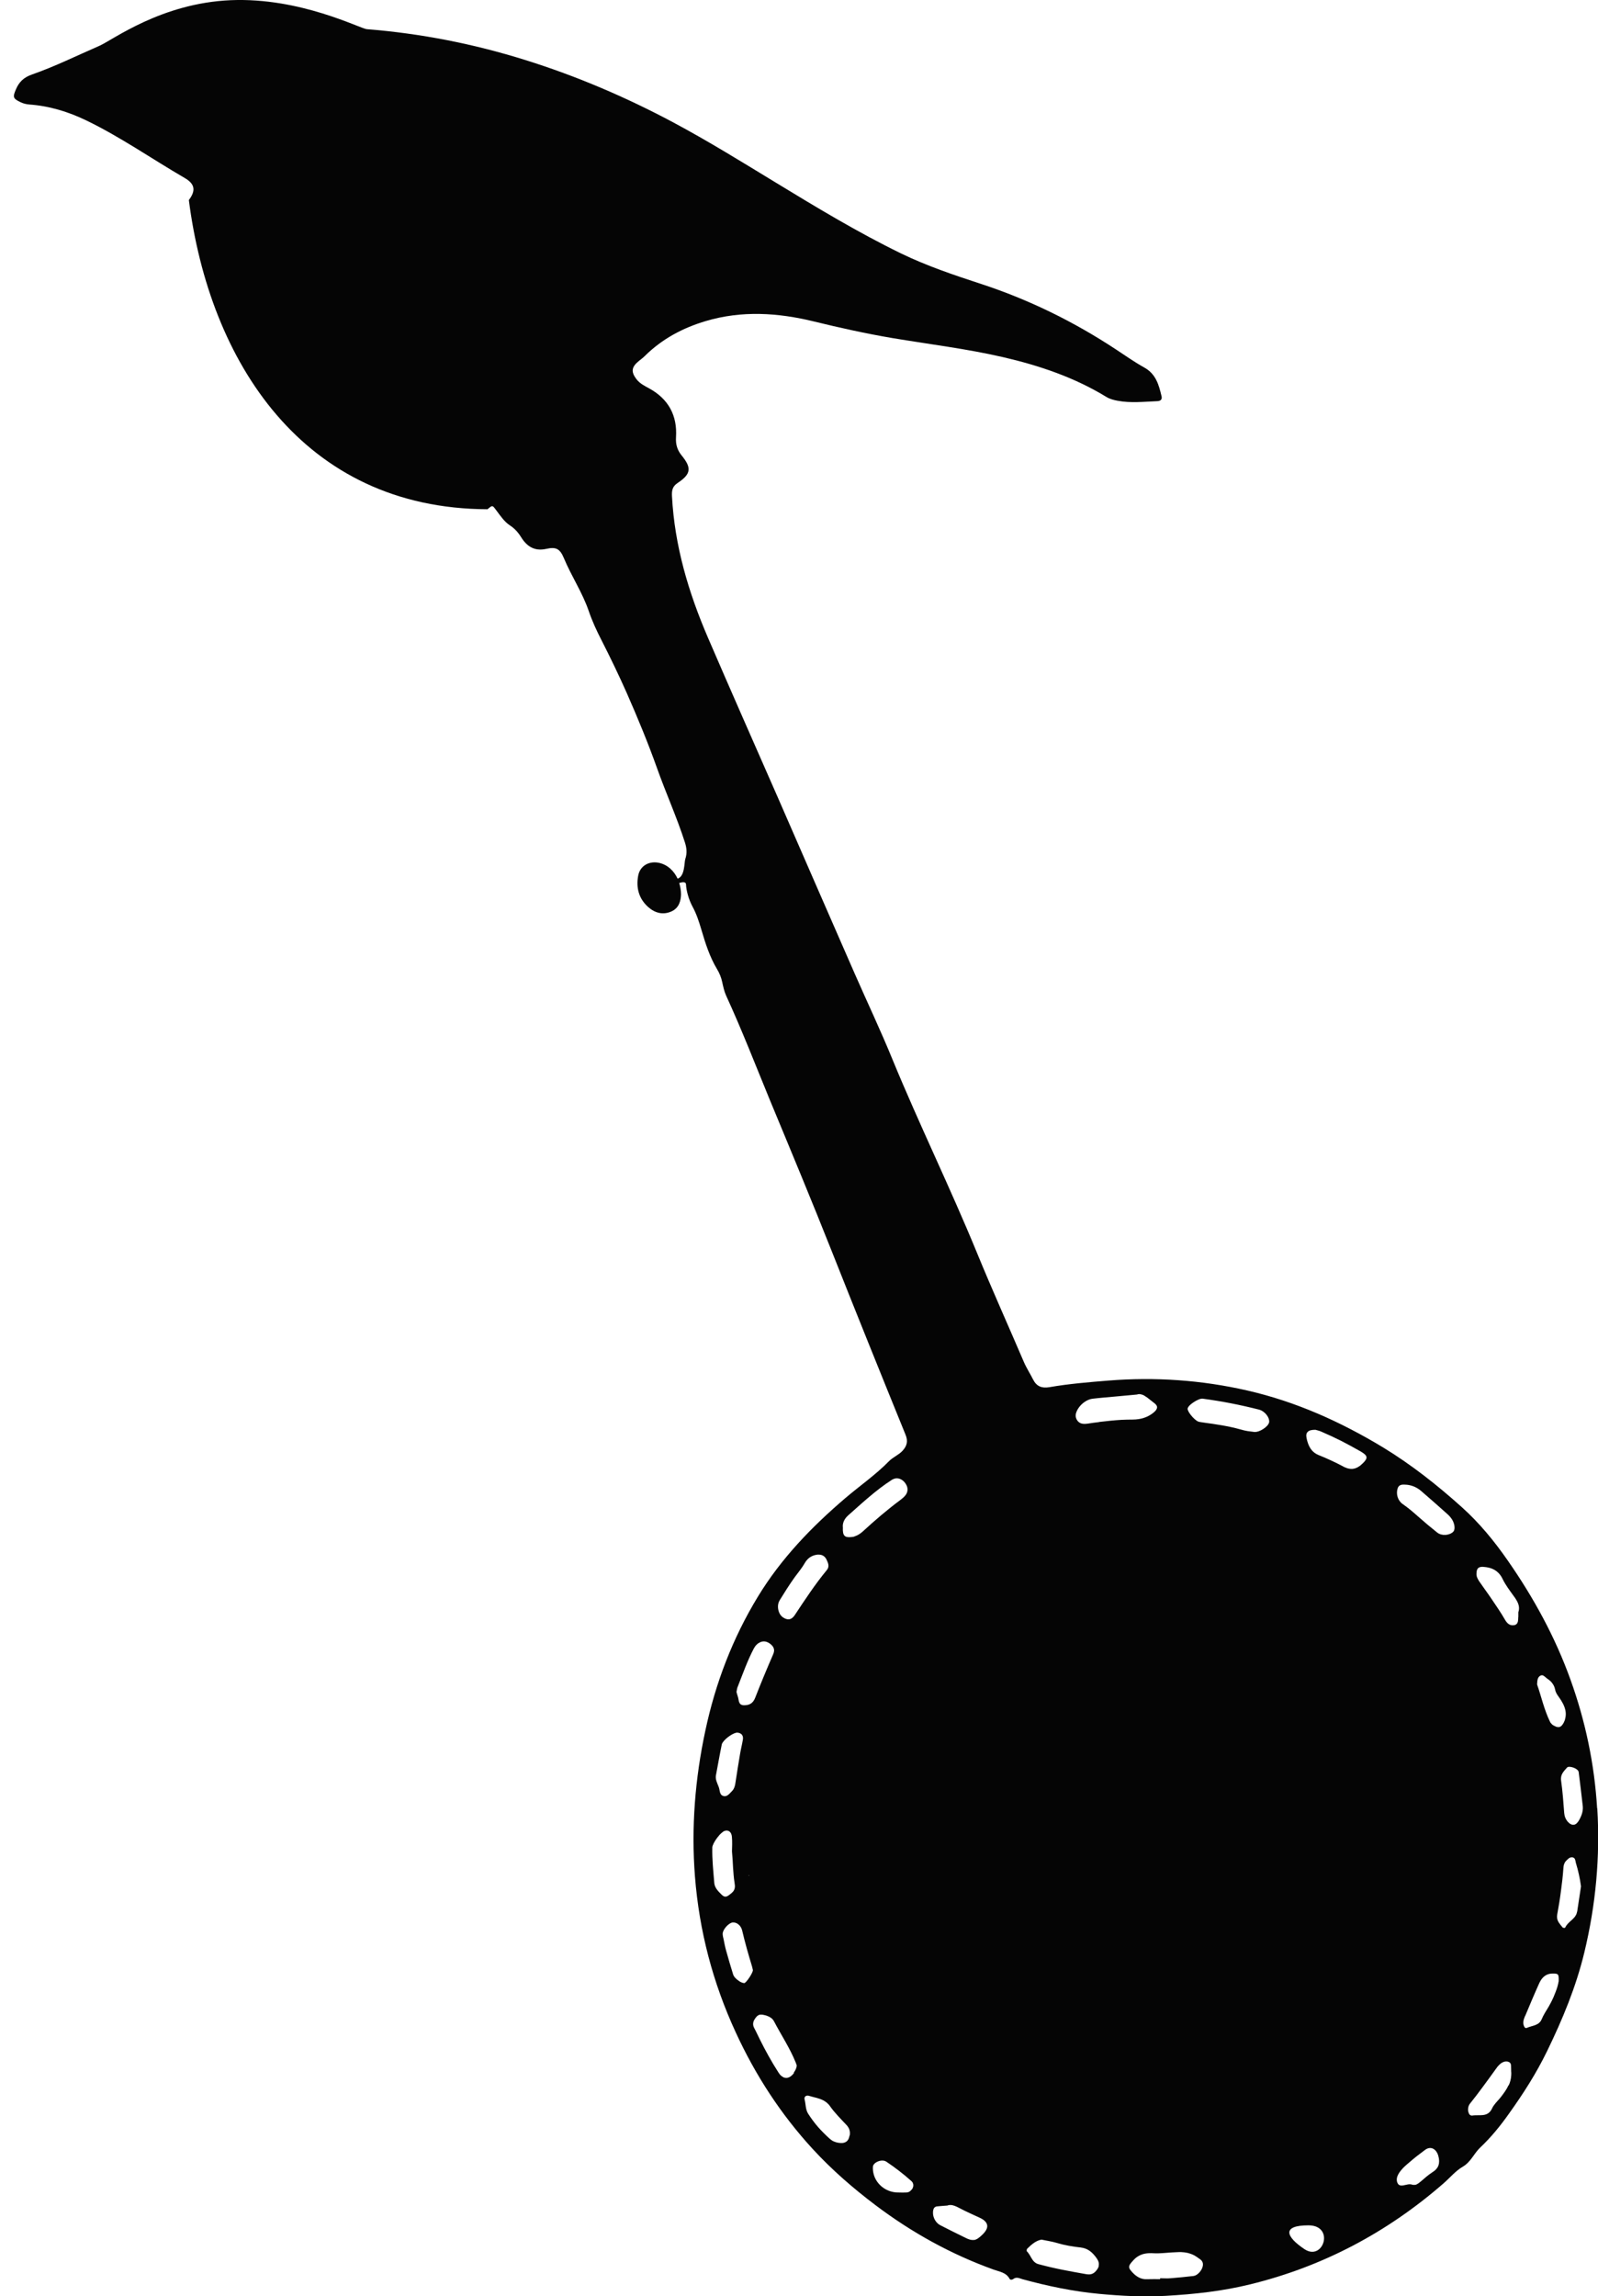 <?xml version="1.0" encoding="UTF-8" standalone="no"?>
<!-- Created with Inkscape (http://www.inkscape.org/) -->

<svg
   width="17.871mm"
   height="25.666mm"
   viewBox="0 0 17.871 25.666"
   version="1.1"
   id="svg1095"
   inkscape:version="1.2.1 (9c6d41e4, 2022-07-14)"
   sodipodi:docname="birds-all.svg"
   inkscape:export-filename="birds/banjo-wings.svg"
   inkscape:export-xdpi="96"
   inkscape:export-ydpi="96"
   xmlns:inkscape="http://www.inkscape.org/namespaces/inkscape"
   xmlns:sodipodi="http://sodipodi.sourceforge.net/DTD/sodipodi-0.dtd"
   xmlns="http://www.w3.org/2000/svg"
   xmlns:svg="http://www.w3.org/2000/svg">
  <sodipodi:namedview
     id="namedview1097"
     pagecolor="#ffffff"
     bordercolor="#000000"
     borderopacity="0.25"
     inkscape:showpageshadow="2"
     inkscape:pageopacity="0.0"
     inkscape:pagecheckerboard="0"
     inkscape:deskcolor="#d1d1d1"
     inkscape:document-units="mm"
     showgrid="false"
     inkscape:zoom="1.1438552"
     inkscape:cx="193.20627"
     inkscape:cy="81.303996"
     inkscape:window-width="1390"
     inkscape:window-height="792"
     inkscape:window-x="29"
     inkscape:window-y="65"
     inkscape:window-maximized="0"
     inkscape:current-layer="layer1" />
  <defs
     id="defs1092" />
  <g
     inkscape:label="Layer 1"
     inkscape:groupmode="layer"
     id="layer1"
     transform="translate(-1.357,-85.389)">
    <path
       id="path2777-8"
       style="display:none;fill:#800000;fill-opacity:1;fill-rule:nonzero;stroke:none;stroke-width:0.145"
       d="m 172.942,79.959 c -0.375,0.202 -0.75,0.403 -1.125,0.605 4e-5,-0.066 -0.002,-0.132 0.005,-0.196 0.007,-0.064 0.026,-0.127 0.039,-0.191 -0.065,0.012 -0.148,0.003 -0.193,0.04 -0.264,0.216 -0.504,0.466 -0.783,0.659 -0.274,0.189 -0.591,0.458 -0.877,0.444 -0.28,-0.013 -0.452,0.077 -0.657,0.187 -0.256,0.137 -0.504,0.294 -0.77,0.406 -0.585,0.245 -1.179,0.47 -1.772,0.696 -0.813,0.309 -1.528,0.738 -2.091,1.434 -0.613,0.757 -1.35,1.025 -2.375,1.098 -0.119,0.008 -0.658,0.134 -0.756,0.197 -0.2,0.129 -0.057,0.441 -0.178,0.631 -0.344,0.541 -0.828,0.778 -1.436,0.91 -0.47,0.102 -0.955,0.275 -1.353,0.539 -0.73,0.485 -1.403,1.057 -2.095,1.599 -0.672,0.526 -1.345,1.051 -2.002,1.596 -0.294,0.244 -0.551,0.533 -0.824,0.802 -0.029,0.029 -0.051,0.064 -0.077,0.097 0.044,0.016 0.09,0.048 0.132,0.043 0.07,-0.008 0.137,-0.045 0.207,-0.059 0.086,-0.017 0.175,-0.023 0.263,-0.035 -0.048,0.08 -0.104,0.156 -0.142,0.24 -0.103,0.23 -0.053,0.286 0.229,0.262 0.086,-0.008 0.245,-0.038 0.248,-0.027 0.149,0.587 0.481,0.206 0.617,0.061 0.353,-0.379 0.865,-0.412 1.266,-0.677 0.238,-0.158 0.526,-0.269 0.807,-0.329 1.015,-0.217 1.941,-0.628 2.802,-1.199 0.079,-0.052 0.171,-0.112 0.259,-0.116 0.561,-0.027 1.016,-0.319 1.49,-0.571 0.602,-0.319 1.207,-0.63 1.817,-0.933 0.275,-0.137 0.41,-0.063 0.417,0.245 0.005,0.291 -0.042,0.583 -0.07,0.874 -0.032,0.331 0.077,0.502 0.379,0.483 0.435,-0.028 0.867,-0.106 1.301,-0.158 0.238,-0.028 0.477,-0.055 0.716,-0.071 0.086,0.191 0.148,0.344 0.114,0.354 -0.15,0.046 -0.317,0.033 -0.47,0.072 -0.041,0.01 -0.087,0.124 -0.077,0.18 0.009,0.052 0.084,0.11 0.142,0.13 0.065,0.022 0.146,0.016 0.217,0.002 0.454,-0.091 0.383,-0.078 0.525,0.34 0.078,0.231 0.143,0.518 0.196,0.755 0.23,1.025 0.467,1.922 0.698,2.946 0.193,0.857 0.422,1.834 0.605,2.693 0.059,0.278 0.207,0.513 -0.014,0.784 -0.217,0.265 -0.401,0.56 -0.63,0.814 -0.531,0.589 -0.955,1.249 -1.294,1.958 -0.593,1.24 -0.495,2.524 -0.135,3.805 0.02,0.07 0.184,0.146 0.277,0.141 0.656,-0.032 0.837,0.092 1.088,0.684 0.337,0.795 0.054,1.489 -0.324,2.164 -0.058,0.103 -0.24,0.158 -0.375,0.192 -0.208,0.052 -0.5,-0.004 -0.616,0.119 -0.117,0.125 -0.062,0.411 -0.084,0.627 -0.002,0.024 -0.008,0.048 -0.012,0.072 -0.207,1.062 0.118,2.037 0.531,2.982 0.382,0.876 1.05,1.54 1.801,2.104 0.997,0.748 2.133,1.064 3.378,0.947 0.217,-0.02 0.427,-0.103 0.644,-0.135 0.42,-0.064 0.529,0.018 0.601,0.425 0.03,0.169 0.041,0.341 0.083,0.506 0.015,0.057 0.098,0.096 0.149,0.143 0.035,-0.051 0.087,-0.099 0.099,-0.155 0.015,-0.069 -0.005,-0.146 -0.008,-0.22 -0.013,-0.268 -0.126,-0.598 -0.01,-0.786 0.114,-0.183 0.459,-0.229 0.707,-0.321 0.846,-0.316 1.553,-0.836 2.109,-1.535 0.978,-1.229 1.359,-2.641 1.153,-4.203 v -5.2e-4 c -0.13,-0.99 -0.472,-1.891 -1.095,-2.687 -0.166,-0.212 -0.274,-0.233 -0.466,-0.079 -0.324,0.261 -0.644,0.175 -0.947,-0.039 -0.616,-0.436 -0.932,-1.066 -1.067,-1.784 -0.085,-0.452 0.106,-0.768 0.54,-0.895 0.25,-0.073 0.339,-0.194 0.286,-0.412 -0.115,-0.473 -0.191,-0.97 -0.4,-1.401 -0.599,-1.239 -1.572,-2.116 -2.817,-2.688 -0.49,-0.225 -0.986,-0.438 -1.485,-0.642 -0.296,-0.121 -0.294,-0.349 -0.471,-0.669 -0.088,-0.432 -0.225,-0.836 -0.341,-1.26 -0.495,-1.812 -0.937,-3.615 -1.316,-5.459 -0.048,-0.233 -0.256,-0.4 0.114,-0.272 0.078,0.027 0.201,0.009 0.268,-0.038 0.064,-0.046 0.099,-0.155 0.11,-0.24 0.004,-0.03 -0.103,-0.109 -0.155,-0.105 -0.142,0.012 -0.281,0.074 -0.423,0.082 -0.075,0.005 -0.187,-0.038 -0.227,-0.097 -0.108,-0.162 -0.114,-0.329 0.104,-0.418 0.374,-0.153 0.641,-0.365 0.532,-0.832 -0.012,-0.05 0.046,-0.16 0.092,-0.174 0.637,-0.2 0.595,-0.82 0.774,-1.286 0.123,-0.321 -0.102,-0.56 -0.45,-0.56 -0.245,5.48e-4 -0.49,0.029 -0.735,0.044 -0.294,0.018 -0.588,0.04 -0.883,0.048 -0.057,0.002 -0.114,-0.052 -0.172,-0.081 0.023,-0.042 0.039,-0.09 0.069,-0.126 0.047,-0.056 0.095,-0.122 0.157,-0.155 0.73,-0.392 1.388,-0.889 2.047,-1.384 0.313,-0.235 0.592,-0.522 0.922,-0.727 0.631,-0.391 1.143,-0.911 1.679,-1.413 0.401,-0.375 0.894,-0.652 1.343,-0.976 0.184,-0.133 0.659,-0.163 0.205,-0.545 -0.005,-0.005 0.077,-0.114 0.114,-0.176 0.075,-0.127 0.004,-0.2 -0.106,-0.157 -0.271,0.107 -0.527,0.251 -0.794,0.368 -0.077,0.034 -0.174,0.024 -0.261,0.035 0.041,-0.06 0.078,-0.124 0.124,-0.181 0.214,-0.264 0.594,-0.394 0.643,-0.79 z m -91.931,4.456 c -0.084,0.038 -0.189,0.057 -0.248,0.119 -0.184,0.197 -0.34,0.421 -0.529,0.612 -0.113,0.114 -0.268,0.188 -0.404,0.279 -0.026,-0.156 -0.057,-0.312 -0.076,-0.469 -0.006,-0.046 0.035,-0.099 0.028,-0.143 -0.02,-0.104 -0.057,-0.205 -0.087,-0.307 -0.063,0.064 -0.156,0.117 -0.186,0.195 -0.217,0.577 -0.417,1.16 -0.63,1.739 -0.09,0.243 -0.033,0.436 0.164,0.59 0.172,0.135 0.346,0.267 0.523,0.395 0.293,0.212 0.616,0.39 0.877,0.636 0.392,0.369 0.748,0.777 1.106,1.182 0.336,0.38 0.34,0.428 -0.102,0.73 -0.319,0.218 -0.464,0.454 -0.417,0.858 0.03,0.258 -0.078,0.53 -0.102,0.797 -0.02,0.227 -0.355,0.453 -0.082,0.645 0.078,0.055 0.397,-0.199 0.578,-0.346 0.656,-0.532 1.343,-0.533 1.971,0.024 0.183,0.163 0.354,0.338 0.527,0.513 0.856,0.869 0.856,0.87 0.051,1.763 -0.049,0.055 -0.096,0.111 -0.142,0.169 -0.237,0.299 -0.406,0.604 -0.081,0.944 0.268,-0.074 0.217,-0.258 0.161,-0.46 -0.014,-0.052 0.049,-0.126 0.076,-0.19 0.045,0.044 0.118,0.082 0.131,0.134 0.088,0.381 0.173,0.763 0.239,1.148 0.028,0.165 -0.07,0.201 -0.222,0.155 -0.208,-0.063 -0.363,0.009 -0.301,0.246 0.06,0.226 0.221,0.206 0.397,0.087 0.055,-0.037 0.219,-0.024 0.235,0.011 0.179,0.4 0.572,0.649 0.661,1.129 0.157,0.849 0.39,1.684 0.606,2.521 0.345,1.338 0.704,2.672 1.054,4.009 0.138,0.527 0.11,0.546 -0.403,0.741 -0.315,0.12 -0.638,0.256 -0.906,0.456 -0.783,0.581 -1.023,1.48 -0.626,2.364 0.148,0.331 0.369,0.64 0.608,0.913 0.431,0.491 0.452,0.962 0.174,1.557 -0.288,0.618 -0.554,1.282 -0.646,1.951 -0.269,1.966 1.285,3.579 2.78,3.911 2.061,0.457 3.909,-0.008 5.457,-1.505 1.483,-1.435 1.576,-3.956 -5.16e-4,-5.332 -0.385,-0.336 -0.801,-0.638 -1.222,-0.926 -0.451,-0.308 -0.676,-0.68 -0.548,-1.251 0.068,-0.31 0.071,-0.635 0.095,-0.954 0.041,-0.554 -0.16,-0.999 -0.561,-1.381 -0.639,-0.608 -1.384,-0.657 -2.18,-0.491 -0.55,0.114 -0.567,0.126 -0.723,-0.395 -0.63,-2.103 -1.223,-4.218 -1.885,-6.31 -0.158,-0.503 -0.029,-0.968 -0.065,-1.448 -0.013,-0.17 0.102,-0.189 0.243,-0.144 0.262,0.083 0.32,-0.102 0.271,-0.279 -0.054,-0.194 -0.203,-0.253 -0.398,-0.112 -0.063,0.045 -0.186,0.004 -0.282,0.002 0.016,-0.113 0.031,-0.226 0.047,-0.338 0.072,0.012 0.17,0.059 0.21,0.028 0.094,-0.072 0.16,-0.181 0.238,-0.274 -0.098,-0.048 -0.193,-0.105 -0.296,-0.138 -0.033,-0.011 -0.087,0.036 -0.128,0.062 -0.185,0.117 -0.277,0.012 -0.31,-0.153 -0.043,-0.209 0.061,-0.249 0.251,-0.206 0.221,0.05 0.339,-0.077 0.28,-0.286 -0.017,-0.058 -0.271,-0.126 -0.334,-0.079 -0.237,0.181 -0.354,-0.005 -0.499,-0.12 -0.166,-0.132 -0.149,-0.28 -0.054,-0.457 0.059,-0.111 0.097,-0.254 0.086,-0.377 -0.044,-0.498 0.141,-0.675 0.553,-0.436 0.995,0.578 2.026,0.364 3.014,0.102 0.638,-0.169 1.21,-0.594 1.806,-0.916 0.069,-0.037 0.098,-0.151 0.145,-0.229 -0.08,-0.033 -0.157,-0.088 -0.239,-0.097 -0.893,-0.099 -1.788,-0.191 -2.681,-0.286 -0.201,-0.021 -0.422,-0.06 -0.43,-0.309 -0.013,-0.417 -0.272,-0.667 -0.521,-0.939 -0.359,-0.392 -0.353,-0.421 0.127,-0.664 0.661,-0.334 1.292,-0.693 1.623,-1.421 0.112,-0.246 0.256,-0.479 0.409,-0.701 0.123,-0.178 0.254,-0.382 0.431,-0.483 0.593,-0.335 1.207,-0.631 1.816,-0.937 0.479,-0.241 0.967,-0.466 1.44,-0.719 0.083,-0.044 0.144,-0.189 0.153,-0.293 0.004,-0.049 -0.135,-0.152 -0.217,-0.161 -0.335,-0.037 -0.681,-0.103 -1.008,-0.054 -0.552,0.083 -1.088,0.267 -1.638,0.367 -0.546,0.099 -1.099,0.176 -1.652,0.21 -0.411,0.025 -0.745,0.128 -1.03,0.453 -0.55,0.627 -1.123,1.234 -1.701,1.835 -0.54,0.561 -0.596,0.558 -1.322,0.222 -0.177,-0.082 -0.368,-0.131 -0.544,-0.214 -0.129,-0.062 -0.326,-0.135 -0.351,-0.239 -0.122,-0.498 -0.498,-0.539 -0.891,-0.588 -0.232,-0.029 -0.395,-0.105 -0.174,-0.37 0.22,-0.263 0.053,-0.368 -0.186,-0.347 -0.287,0.025 -0.568,0.12 -0.854,0.173 -0.065,0.012 -0.191,-0.012 -0.196,-0.038 -0.016,-0.082 -0.01,-0.186 0.029,-0.256 0.06,-0.105 0.174,-0.178 0.231,-0.284 0.064,-0.12 0.091,-0.261 0.134,-0.392 -0.132,0.01 -0.264,0.019 -0.396,0.032 -0.022,0.002 -0.041,0.027 -0.064,0.035 -0.132,0.044 -0.265,0.086 -0.397,0.128 0.04,-0.13 0.079,-0.26 0.121,-0.39 0.023,-0.07 0.069,-0.14 0.069,-0.209 -0.002,-0.109 -0.035,-0.218 -0.055,-0.327 z m 2.74,10.926 c -0.003,7.5e-4 -0.005,0.002 -0.008,0.003 l 0.022,0.013 c -0.005,-0.005 -0.009,-0.011 -0.014,-0.016 z M 34.34,85.029 c -0.037,-6.03e-4 -0.075,-5.2e-5 -0.113,0.002 -0.61,0.025 -1.032,0.347 -1.151,0.399 -0.196,0.086 -0.389,0.181 -0.592,0.251 -0.07,0.024 -0.112,0.064 -0.14,0.13 -0.029,0.068 -0.027,0.08 0.041,0.113 0.024,0.011 0.048,0.018 0.075,0.02 0.176,0.013 0.342,0.063 0.499,0.139 0.3,0.145 0.573,0.337 0.861,0.503 0.09,0.052 0.1,0.11 0.037,0.193 -0.061,0.08 -0.129,0.156 -0.195,0.233 -0.186,0.215 -0.361,0.437 -0.503,0.684 -0.114,0.199 -0.198,0.412 -0.283,0.624 -0.155,0.387 -0.299,0.778 -0.436,1.172 -0.082,0.234 -0.183,0.463 -0.181,0.719 1.5e-4,0.041 0.004,0.071 0.036,0.1 0.072,0.063 0.1,0.145 0.099,0.24 -6.8e-4,0.056 -0.011,0.11 -0.022,0.163 -0.027,0.127 -0.055,0.254 -0.08,0.382 -0.014,0.072 -0.008,0.076 0.064,0.051 0.057,-0.021 0.112,-0.048 0.171,-0.064 0.103,-0.028 0.154,-0.005 0.214,0.082 0.02,0.029 0.032,0.059 0.039,0.095 0.01,0.048 0.021,0.096 0.046,0.14 0.027,0.047 0.066,0.07 0.122,0.067 0.056,-0.003 0.109,-0.018 0.158,-0.044 0.073,-0.039 0.13,-0.024 0.188,0.032 0.071,0.068 0.145,0.133 0.219,0.198 0.05,0.044 0.068,0.044 0.119,-0.002 0.035,-0.031 0.066,-0.064 0.087,-0.106 0.024,-0.046 0.051,-0.091 0.088,-0.128 0.046,-0.046 0.096,-0.05 0.149,-0.014 0.026,0.018 0.044,0.044 0.063,0.071 0.041,0.059 0.073,0.126 0.128,0.175 0.075,0.068 0.149,0.06 0.202,-0.026 0.029,-0.047 0.053,-0.096 0.074,-0.147 0.051,-0.116 0.096,-0.235 0.148,-0.351 0.078,-0.173 0.185,-0.314 0.372,-0.39 0.232,-0.095 0.432,-0.245 0.625,-0.402 0.18,-0.146 0.347,-0.305 0.509,-0.471 0.127,-0.13 0.257,-0.259 0.396,-0.376 0.046,-0.038 0.042,-0.037 0.08,0.013 0.035,0.046 0.067,0.095 0.116,0.128 0.042,0.028 0.073,0.062 0.1,0.105 0.049,0.079 0.117,0.124 0.219,0.101 0.084,-0.019 0.12,-0.003 0.155,0.081 0.066,0.158 0.162,0.301 0.218,0.463 0.03,0.087 0.069,0.172 0.111,0.255 0.077,0.152 0.152,0.305 0.221,0.461 0.096,0.217 0.186,0.436 0.266,0.66 0.078,0.218 0.173,0.429 0.244,0.65 0.016,0.049 0.02,0.095 0.003,0.144 -0.01,0.03 -0.026,0.061 -0.018,0.092 0.028,0.108 0.026,0.223 0.081,0.325 0.034,0.063 0.057,0.133 0.077,0.202 0.035,0.12 0.073,0.238 0.137,0.346 0.021,0.035 0.036,0.072 0.045,0.113 0.009,0.039 0.017,0.08 0.034,0.116 0.139,0.303 0.259,0.614 0.387,0.921 0.183,0.441 0.366,0.882 0.543,1.326 0.211,0.533 0.427,1.064 0.642,1.596 0.023,0.057 0.013,0.098 -0.027,0.141 -0.035,0.037 -0.083,0.055 -0.117,0.089 -0.118,0.12 -0.257,0.216 -0.384,0.325 -0.294,0.251 -0.56,0.527 -0.763,0.86 -0.223,0.365 -0.372,0.758 -0.461,1.174 -0.09,0.421 -0.124,0.846 -0.09,1.277 0.037,0.476 0.156,0.928 0.356,1.361 0.173,0.376 0.396,0.719 0.676,1.024 0.167,0.181 0.352,0.342 0.549,0.49 0.317,0.238 0.659,0.428 1.032,0.563 0.05,0.018 0.109,0.025 0.139,0.08 0.005,0.011 0.021,0.01 0.031,0.003 0.028,-0.022 0.055,-0.006 0.082,10e-4 0.221,0.061 0.445,0.108 0.673,0.129 0.193,0.018 0.385,0.028 0.58,0.017 0.249,-0.015 0.496,-0.041 0.738,-0.1 0.636,-0.155 1.199,-0.452 1.692,-0.882 0.057,-0.049 0.106,-0.11 0.17,-0.147 0.071,-0.041 0.098,-0.115 0.152,-0.167 0.095,-0.09 0.177,-0.192 0.253,-0.297 0.124,-0.174 0.24,-0.353 0.334,-0.546 0.136,-0.279 0.254,-0.565 0.327,-0.867 0.099,-0.413 0.139,-0.832 0.113,-1.258 -0.023,-0.388 -0.102,-0.763 -0.234,-1.127 -0.134,-0.372 -0.322,-0.717 -0.548,-1.042 -0.118,-0.169 -0.248,-0.328 -0.401,-0.466 -0.215,-0.194 -0.442,-0.373 -0.691,-0.523 -0.371,-0.225 -0.763,-0.401 -1.188,-0.498 -0.4,-0.091 -0.806,-0.12 -1.216,-0.087 -0.173,0.014 -0.346,0.028 -0.517,0.057 -0.066,0.011 -0.112,-0.007 -0.143,-0.069 -0.026,-0.051 -0.058,-0.1 -0.081,-0.153 -0.135,-0.316 -0.277,-0.63 -0.408,-0.949 -0.234,-0.57 -0.506,-1.123 -0.741,-1.693 -0.105,-0.254 -0.222,-0.503 -0.332,-0.754 -0.225,-0.514 -0.45,-1.029 -0.675,-1.543 -0.203,-0.464 -0.408,-0.927 -0.608,-1.392 -0.171,-0.396 -0.293,-0.805 -0.316,-1.239 -0.003,-0.05 0.003,-0.085 0.051,-0.117 0.116,-0.077 0.122,-0.131 0.035,-0.239 -0.038,-0.047 -0.054,-0.096 -0.05,-0.16 0.012,-0.191 -0.067,-0.336 -0.237,-0.428 -0.041,-0.022 -0.082,-0.043 -0.111,-0.082 -0.048,-0.064 -0.042,-0.105 0.02,-0.156 0.018,-0.015 0.037,-0.028 0.053,-0.044 0.152,-0.15 0.335,-0.247 0.536,-0.306 0.314,-0.093 0.63,-0.073 0.944,0.003 0.228,0.056 0.457,0.107 0.688,0.146 0.323,0.054 0.648,0.093 0.967,0.167 0.317,0.073 0.624,0.176 0.903,0.347 0.031,0.019 0.064,0.028 0.098,0.034 0.115,0.022 0.231,0.007 0.346,0.003 0.026,-0.001 0.047,-0.01 0.039,-0.042 -0.024,-0.1 -0.049,-0.196 -0.15,-0.252 -0.086,-0.048 -0.166,-0.105 -0.249,-0.159 -0.369,-0.243 -0.763,-0.436 -1.184,-0.574 -0.236,-0.077 -0.473,-0.157 -0.697,-0.266 -0.377,-0.184 -0.736,-0.401 -1.095,-0.619 -0.296,-0.181 -0.592,-0.363 -0.899,-0.527 -0.415,-0.221 -0.846,-0.405 -1.294,-0.546 -0.452,-0.142 -0.914,-0.232 -1.387,-0.27 -0.055,-0.004 -0.517,-0.246 -1.077,-0.255 z m -42.111,0.004 c -0.02,-0.002 -0.039,0.003 -0.054,0.018 -0.138,0.132 -0.304,0.253 -0.32,0.471 l -0.002,0.009 c 0,0 0.002,-0.012 0.002,-0.012 -0.034,0.022 -0.076,0.037 -0.102,0.066 -0.15,0.174 -0.294,0.354 -0.448,0.525 -0.036,0.04 -0.103,0.052 -0.156,0.078 -0.02,-0.05 -0.063,-0.103 -0.057,-0.148 0.024,-0.167 0.058,-0.333 0.103,-0.496 0.029,-0.105 -0.009,-0.195 -0.105,-0.172 -0.087,0.02 -0.182,0.075 -0.238,0.143 -0.172,0.208 -0.32,0.436 -0.492,0.644 -0.176,0.213 -0.374,0.407 -0.556,0.615 -0.08,0.092 -0.136,0.206 -0.218,0.297 -0.174,0.196 -0.358,0.382 -0.535,0.574 -0.1,0.109 -0.192,0.226 -0.292,0.335 -0.122,0.131 -0.247,0.259 -0.376,0.384 -0.136,0.132 -0.259,0.295 -0.421,0.38 -0.264,0.138 -0.496,0.296 -0.703,0.514 -0.274,0.289 -0.592,0.536 -0.799,0.886 -0.078,0.131 -0.163,0.146 -0.303,0.059 -0.453,-0.28 -0.876,-0.622 -1.414,-0.74 v 0.002 c -0.142,-0.058 -0.288,-0.11 -0.427,-0.175 -0.323,-0.151 -0.642,-0.314 -0.855,-0.614 -0.145,-0.204 -0.266,-0.426 -0.411,-0.63 -0.136,-0.193 -0.277,-0.385 -0.436,-0.558 -0.152,-0.164 -0.218,-0.151 -0.363,0.011 -0.098,0.109 -0.152,0.088 -0.225,-0.045 -0.139,-0.257 -0.293,-0.506 -0.443,-0.757 -0.015,-0.026 -0.044,-0.043 -0.067,-0.064 -0.091,-0.081 -0.179,-0.068 -0.241,0.036 -0.084,0.139 -0.119,0.132 -0.211,-0.011 -0.109,-0.168 -0.221,-0.337 -0.354,-0.486 -0.049,-0.055 -0.185,-0.101 -0.239,-0.072 -0.143,0.078 -0.247,0.052 -0.37,-0.033 -0.111,-0.076 -0.223,-0.022 -0.235,0.113 -0.007,0.084 0.018,0.172 0.03,0.258 0.007,0.055 0.025,0.11 0.027,0.166 0.011,0.256 0.026,0.513 0.026,0.769 3.24e-4,0.198 0.037,0.423 -0.042,0.589 -0.109,0.229 -0.141,0.406 -0.055,0.66 0.11,0.327 0.275,0.6 0.517,0.825 0.218,0.202 0.465,0.372 0.703,0.551 0.098,0.074 0.212,0.127 0.311,0.201 0.191,0.144 0.361,0.32 0.565,0.439 0.293,0.171 0.608,0.304 0.914,0.451 0.189,0.091 0.396,0.148 0.532,0.329 0.06,0.079 0.065,0.143 -0.017,0.196 -0.103,0.067 -0.207,0.138 -0.321,0.183 -0.318,0.126 -0.564,0.342 -0.806,0.575 -0.225,0.217 -0.343,0.54 -0.668,0.66 -0.043,0.016 -0.09,0.163 -0.069,0.184 0.056,0.057 0.151,0.114 0.225,0.108 0.297,-0.024 0.592,-0.079 0.889,-0.11 0.277,-0.029 0.56,-0.017 0.833,-0.068 0.509,-0.096 0.978,0.003 1.448,0.193 0.751,0.305 1.505,0.603 2.27,0.87 0.327,0.114 0.682,0.147 1.026,0.209 0.088,0.016 0.136,0.031 0.105,0.135 -0.064,0.216 -0.122,0.434 -0.181,0.652 -0.042,0.154 -0.122,0.462 -0.122,0.462 0,0 -0.285,0.956 -0.291,1.034 0.036,-0.075 0.025,-0.08 0.054,-0.158 0.144,-0.37 0.156,-0.446 0.187,-0.499 0.03,-0.054 0.074,-0.052 0.074,-0.052 0,0 0.199,-0.031 0.098,0.314 -0.093,0.358 -1.221,4.095 -1.466,4.957 -0.244,0.862 -1.402,4.68 -1.48,4.957 -0.08,0.284 -0.082,0.37 -0.258,0.295 -0.037,0.003 -0.095,-0.103 -0.097,-0.165 -0.002,-0.062 0.1,-0.356 0.1,-0.356 0,0 0.04,-0.094 0.083,-0.248 -0.035,-0.001 -0.316,0.837 -0.316,0.837 0,0 -0.096,0.351 -0.043,0.295 0.047,-0.04 0.05,-0.075 0.079,-0.065 0.025,-0.075 0.292,-0.018 0.395,-0.061 0.043,-0.201 0.345,-1.149 0.345,-1.149 l 2.73,-9.024 c 0,0 0.155,-0.684 0.294,-0.828 0.022,-0.078 0.059,-0.154 0.107,-0.224 0.003,-0.008 0.006,-0.016 0.01,-0.025 -0.012,0.012 -0.022,0.026 -0.027,0.042 -0.013,0.03 -0.014,0.03 -0.004,-0.002 0.002,-0.031 0.019,-0.069 0.027,-0.099 0.021,-0.081 0.045,-0.156 0.078,-0.234 0.033,-0.08 0.07,-0.158 0.107,-0.235 0.012,-0.042 0.026,-0.082 0.047,-0.12 0.044,-0.084 0.089,-0.167 0.132,-0.252 0.022,-0.043 0.045,-0.087 0.066,-0.131 0.017,-0.036 0.085,-0.191 0.012,-0.018 0.041,-0.098 0.088,-0.179 0.153,-0.249 0.219,0.908 0.438,1.81 0.655,2.709 -0.14,0.067 -0.27,0.123 -0.394,0.189 -0.737,0.393 -1.257,1.204 -0.863,2.175 0.109,0.269 0.238,0.531 0.372,0.789 0.098,0.188 0.12,0.379 0.074,0.58 -0.037,0.161 0.077,0.291 0.24,0.267 0.07,-0.01 0.14,-0.02 0.21,-0.026 0.171,-0.015 0.288,0.059 0.35,0.22 0.173,0.45 0.221,0.917 0.139,1.387 -0.07,0.402 -0.283,0.552 -0.673,0.512 -0.003,0.071 -0.037,0.168 -0.004,0.209 0.193,0.24 0.19,0.51 0.176,0.794 -0.017,0.332 -0.039,0.669 -0.003,0.998 0.067,0.621 0.317,1.16 0.832,1.549 0.46,0.347 0.993,0.472 1.554,0.514 0.304,0.023 0.607,0.035 0.904,-0.056 0.08,-0.025 0.169,-0.031 0.253,-0.03 0.142,1.6e-4 0.274,-0.009 0.36,-0.147 0.015,-0.024 0.061,-0.032 0.094,-0.042 0.212,-0.067 0.437,-0.108 0.635,-0.205 0.447,-0.219 0.769,-0.586 1.084,-0.961 0.283,-0.337 0.389,-0.726 0.384,-1.157 -0.004,-0.432 -0.143,-0.829 -0.336,-1.204 -0.183,-0.355 -0.395,-0.694 -0.592,-1.042 -0.066,-0.117 -0.138,-0.244 -0.085,-0.378 0.058,-0.146 -0.027,-0.199 -0.124,-0.268 -0.18,0.157 -0.383,0.235 -0.598,0.109 -0.151,-0.089 -0.304,-0.2 -0.41,-0.337 -0.257,-0.331 -0.41,-0.713 -0.462,-1.131 -0.043,-0.347 0.092,-0.503 0.444,-0.51 -0.003,-0.09 0.112,-0.177 0.005,-0.269 -0.158,-0.136 -0.228,-0.305 -0.242,-0.513 -0.023,-0.323 -0.042,-0.651 -0.11,-0.966 -0.138,-0.638 -0.538,-1.068 -1.159,-1.256 -0.37,-0.113 -0.76,-0.144 -1.148,-0.026 -0.287,-0.912 -0.573,-1.822 -0.86,-2.737 0.409,-0.127 0.831,-0.199 1.264,-0.206 0.411,-0.006 0.821,0.049 1.232,0.073 0.254,0.015 0.505,0.184 0.764,0.019 0.011,-0.007 0.03,-3.93e-4 0.044,10e-4 0.036,0.004 0.073,0.008 0.109,0.012 -0.034,-0.024 -0.066,-0.053 -0.103,-0.071 -0.026,-0.013 -0.06,-0.01 -0.09,-0.014 -0.036,-0.056 -0.063,-0.141 -0.113,-0.159 -0.192,-0.07 -0.39,-0.129 -0.591,-0.173 -0.368,-0.079 -0.74,-0.137 -1.108,-0.216 -0.21,-0.045 -0.419,-0.093 -0.627,-0.143 -3.25e-4,-0.005 2.952e-4,-0.011 -5.168e-4,-0.017 -0.019,-0.111 -0.162,-0.223 -0.293,-0.233 -0.103,-0.008 -0.171,0.028 -0.198,0.129 -0.007,-0.002 -0.016,-0.004 -0.024,-0.006 -0.109,-0.028 -0.189,-0.113 -0.218,-0.213 0.056,-0.015 0.112,-0.027 0.173,-0.027 0.124,-0.001 0.25,-0.096 0.368,-0.161 0.022,-0.012 0.025,-0.083 0.013,-0.12 -0.006,-0.02 -0.063,-0.035 -0.096,-0.032 -0.11,0.01 -0.218,0.03 -0.327,0.046 -0.023,0.004 -0.046,0.008 -0.069,0.015 -0.005,0.002 -0.012,0.004 -0.018,0.006 0.044,-0.107 0.094,-0.214 0.159,-0.307 0.155,-0.223 0.31,-0.451 0.501,-0.641 0.358,-0.359 0.671,-0.751 0.938,-1.18 0.193,-0.31 0.396,-0.614 0.575,-0.933 0.18,-0.322 0.38,-0.643 0.493,-0.99 0.178,-0.548 0.412,-1.065 0.686,-1.567 0.056,-0.104 0.137,-0.194 0.188,-0.3 0.022,-0.045 0.009,-0.119 -0.015,-0.166 -0.012,-0.023 -0.097,-0.031 -0.131,-0.013 -0.058,0.03 -0.113,0.08 -0.148,0.134 -0.109,0.169 -0.331,0.24 -0.519,0.156 -0.113,-0.05 -0.137,-0.166 -0.031,-0.383 0.109,-0.225 0.251,-0.433 0.372,-0.652 0.023,-0.041 0.013,-0.1 0.019,-0.151 -0.058,-0.005 -0.123,-0.029 -0.173,-0.011 -0.046,0.017 -0.073,0.081 -0.113,0.119 -0.154,0.149 -0.296,0.313 -0.469,0.436 -0.137,0.097 -0.263,9.87e-4 -0.229,-0.169 0.025,-0.129 0.093,-0.249 0.141,-0.374 0.035,-0.091 0.08,-0.18 0.097,-0.274 0.013,-0.074 -0.051,-0.145 -0.11,-0.152 z M 131.04,86.647 c -0.036,0.005 -0.085,0.049 -0.093,0.084 -0.021,0.093 -0.022,0.19 -0.034,0.286 -0.052,0.427 -0.102,0.854 -0.162,1.281 -0.005,0.042 -0.067,0.089 -0.113,0.105 -0.019,0.007 -0.086,-0.055 -0.094,-0.094 -0.028,-0.14 -0.029,-0.285 -0.06,-0.424 -0.047,-0.208 -0.107,-0.413 -0.171,-0.617 -0.009,-0.029 -0.073,-0.059 -0.108,-0.054 -0.037,0.004 -0.087,0.043 -0.098,0.078 -0.021,0.067 -0.022,0.141 -0.024,0.212 -0.012,0.481 -0.017,0.963 -0.037,1.444 -0.003,0.063 -0.071,0.173 -0.117,0.178 -0.318,0.032 -0.323,0.025 -0.304,0.307 0.011,0.166 0.024,0.337 0.07,0.496 0.221,0.754 0.456,1.504 0.681,2.257 0.088,0.297 0.191,0.594 0.237,0.899 0.101,0.671 0.038,0.737 -0.63,0.747 -0.429,0.007 -0.89,-0.048 -1.252,0.193 -0.362,0.241 -0.717,0.456 -1.138,0.561 -0.041,0.01 -0.059,0.109 -0.087,0.167 0.062,0.028 0.131,0.089 0.184,0.078 0.354,-0.074 0.681,-0.029 1.017,0.118 0.431,0.189 0.875,0.364 1.329,0.484 0.533,0.141 1.033,0.344 1.517,0.6 0.127,0.067 0.258,0.124 0.384,0.192 0.194,0.104 0.577,0.005 0.471,0.438 0.044,0.011 0.117,0.042 0.127,0.028 0.161,-0.23 0.139,0.023 0.086,0.201 -0.053,0.177 -0.071,0.266 -0.036,0.39 0.036,0.124 0.426,0.124 0.638,0.249 0.213,0.124 0.604,0.968 0.62,0.957 0.329,-0.221 0.47,-0.025 0.669,0.229 1.133,1.447 2.234,2.919 3.364,4.367 0.175,0.225 0.234,0.439 0.199,0.697 -0.125,-0.096 -0.245,-0.197 -0.376,-0.283 -0.319,-0.207 -0.58,-0.158 -0.809,0.142 -0.333,0.435 -0.281,0.846 0.165,1.172 0.191,0.14 0.399,0.261 0.61,0.368 0.262,0.133 0.382,0.348 0.41,0.626 0.014,0.143 0.01,0.288 0.01,0.433 1.5e-4,0.887 0.235,1.714 0.714,2.448 0.539,0.827 1.32,1.276 2.315,1.346 0.807,0.057 1.464,-0.25 2.109,-0.71 1.129,-0.804 1.794,-2.6 0.766,-4.138 h -0.001 c -0.534,-0.799 -1.301,-1.232 -2.168,-1.541 -0.398,-0.142 -0.839,-0.211 -1.114,-0.595 -0.106,-0.148 -0.238,-0.138 -0.362,-0.017 -0.317,0.309 -0.647,0.221 -0.981,0.038 -0.165,-0.09 -0.432,-0.221 -0.498,-0.253 -0.067,-0.032 -0.235,-0.181 -0.401,-0.347 -0.166,-0.166 -2.014,-2.355 -2.987,-3.565 -0.312,-0.388 -0.444,-0.416 -0.515,-0.646 -0.071,-0.23 0.013,-0.25 -0.048,-0.392 -0.378,-0.281 -0.607,-0.829 -0.789,-0.985 -0.041,-0.035 -0.078,-0.074 -0.117,-0.112 0.045,-0.011 0.09,-0.029 0.135,-0.033 0.766,-0.058 1.503,-0.059 2.201,0.392 0.454,0.293 0.997,0.435 1.558,0.458 0.364,0.015 0.64,-0.121 0.9,-0.357 0.18,-0.163 0.199,-0.321 0.045,-0.495 -0.255,-0.286 -0.494,-0.595 -0.786,-0.838 -0.483,-0.402 -1.033,-0.666 -1.692,-0.628 -0.333,0.02 -0.669,0.016 -1.003,-0.005 -0.381,-0.024 -0.617,-0.248 -0.565,-0.589 0.105,-0.697 -0.144,-1.354 -0.178,-2.034 -0.005,-0.108 -0.071,-0.228 -0.143,-0.313 -0.09,-0.107 -0.276,-0.165 -0.311,-0.278 -0.043,-0.137 0.047,-0.311 0.045,-0.469 -0.002,-0.114 -0.062,-0.227 -0.091,-0.341 -0.187,-0.725 -0.773,-1.253 -0.952,-1.986 -0.105,-0.43 -0.282,-0.844 -0.381,-1.275 -0.044,-0.191 0.025,-0.409 0.042,-0.614 -0.304,0.02 -0.289,0.338 -0.45,0.493 -0.066,0.064 -0.095,0.164 -0.144,0.246 -0.036,0.061 -0.076,0.12 -0.115,0.179 -0.025,-0.087 -0.068,-0.174 -0.07,-0.262 -0.004,-0.143 -0.031,-0.322 0.039,-0.424 0.174,-0.255 -0.027,-0.459 -0.04,-0.685 -0.002,-0.037 -0.046,-0.071 -0.07,-0.106 -0.038,0.028 -0.092,0.048 -0.11,0.086 -0.04,0.084 -0.063,0.177 -0.092,0.266 -0.096,0.294 -0.187,0.589 -0.291,0.881 -0.014,0.04 -0.088,0.075 -0.137,0.078 -0.029,0.002 -0.086,-0.063 -0.088,-0.1 -0.007,-0.138 -0.03,-0.29 0.015,-0.413 0.119,-0.331 -0.057,-0.607 -0.128,-0.903 -0.007,-0.027 -0.075,-0.058 -0.11,-0.053 z m -142.808,8.984 c 0.052,0 0.052,0.081 0,0.081 -0.052,0 -0.052,-0.081 0,-0.081 z m 145.021,1.095 c 0.016,8.91e-4 0.032,0.003 0.049,0.007 0.033,0.007 0.066,0.018 0.102,0.029 0.018,0.006 0.037,0.011 0.056,0.017 -0.027,0.019 -0.05,0.041 -0.07,0.057 -0.01,0.008 -0.019,0.015 -0.028,0.02 -0.009,0.004 -0.017,0.006 -0.024,0.005 -0.018,-0.004 -0.036,-0.009 -0.053,-0.015 -0.052,-0.019 -0.103,-0.046 -0.155,-0.068 0.021,-0.009 0.041,-0.023 0.062,-0.034 0.021,-0.011 0.042,-0.019 0.061,-0.018 z m -91.078,0.492 c 0.043,-0.001 0.086,0.043 0.132,0.077 0.037,0.028 0.033,0.054 -0.003,0.083 -0.053,0.044 -0.115,0.063 -0.182,0.063 -0.133,-1.45e-4 -0.265,0.016 -0.396,0.035 -0.017,0.002 -0.035,0.003 -0.052,-5.17e-4 -0.038,-0.009 -0.062,-0.05 -0.052,-0.087 0.015,-0.061 0.083,-0.123 0.146,-0.13 0.12,-0.013 0.241,-0.023 0.39,-0.037 0.006,-0.002 0.012,-0.003 0.018,-0.004 z m 0.555,0.039 c 0.171,0.022 0.333,0.054 0.493,0.096 0.054,0.014 0.097,0.072 0.089,0.113 -0.007,0.037 -0.083,0.09 -0.13,0.085 -0.04,-0.004 -0.08,-0.013 -0.119,-0.023 -0.106,-0.029 -0.215,-0.045 -0.324,-0.06 -0.014,-0.002 -0.029,-0.004 -0.042,-0.008 -0.035,-0.011 -0.1,-0.088 -0.097,-0.115 0.003,-0.031 0.096,-0.09 0.131,-0.088 z m 0.989,0.273 c 0.012,0.004 0.031,0.008 0.05,0.015 0.12,0.051 0.236,0.11 0.348,0.176 0.066,0.038 0.062,0.061 0.005,0.112 h 10e-4 c -0.055,0.05 -0.104,0.048 -0.165,0.015 -0.069,-0.037 -0.14,-0.069 -0.212,-0.098 -0.068,-0.028 -0.09,-0.086 -0.104,-0.147 -0.011,-0.052 0.014,-0.074 0.077,-0.073 z m -3.678,0.429 c 0.03,-0.006 0.062,0.007 0.084,0.035 0.032,0.039 0.033,0.083 0.002,0.117 -0.011,0.013 -0.025,0.024 -0.039,0.035 -0.116,0.086 -0.226,0.18 -0.332,0.278 -0.029,0.026 -0.061,0.043 -0.1,0.047 -0.059,0.006 -0.077,-0.011 -0.074,-0.083 -0.005,-0.037 0.012,-0.075 0.047,-0.106 0.123,-0.109 0.243,-0.221 0.382,-0.311 0.009,-0.006 0.019,-0.01 0.029,-0.012 z m 4.459,0.051 c 0.054,0.001 0.102,0.02 0.143,0.055 0.079,0.067 0.156,0.137 0.234,0.206 0.011,0.009 0.02,0.021 0.029,0.032 0.03,0.038 0.04,0.098 0.02,0.118 -0.034,0.034 -0.102,0.04 -0.142,0.008 -0.057,-0.045 -0.112,-0.092 -0.166,-0.14 -0.043,-0.038 -0.086,-0.076 -0.134,-0.109 -0.043,-0.029 -0.06,-0.089 -0.045,-0.137 0.01,-0.032 0.035,-0.035 0.062,-0.034 z m -5.134,0.619 c 0.035,-0.001 0.062,0.013 0.077,0.045 0.014,0.029 0.026,0.06 0.002,0.089 -0.103,0.125 -0.192,0.259 -0.281,0.394 -0.029,0.044 -0.064,0.047 -0.104,0.02 -0.04,-0.028 -0.057,-0.102 -0.029,-0.147 h 5.17e-4 c 0.042,-0.069 0.085,-0.137 0.132,-0.203 0.03,-0.042 0.064,-0.081 0.09,-0.127 0.024,-0.043 0.063,-0.067 0.112,-0.071 z m 5.833,0.1 c 0.074,0.007 0.128,0.036 0.162,0.106 0.025,0.052 0.06,0.099 0.094,0.146 0.033,0.046 0.061,0.092 0.042,0.144 0,0.02 5.8e-4,0.031 0,0.043 -0.002,0.028 0.003,0.063 -0.033,0.072 -0.038,0.009 -0.063,-0.013 -0.083,-0.047 -0.036,-0.062 -0.077,-0.122 -0.117,-0.182 -0.032,-0.048 -0.067,-0.095 -0.1,-0.142 -0.017,-0.024 -0.033,-0.047 -0.033,-0.079 0,-0.05 0.02,-0.066 0.069,-0.061 z m -6.302,0.66 c 0.021,0.001 0.043,0.011 0.062,0.03 0.026,0.026 0.03,0.05 0.015,0.085 -0.054,0.124 -0.107,0.249 -0.156,0.376 -0.019,0.049 -0.051,0.067 -0.099,0.067 -0.051,-5.8e-4 -0.043,-0.045 -0.054,-0.075 -0.005,-0.013 -0.008,-0.028 -0.012,-0.041 0.003,-0.015 0.005,-0.03 0.01,-0.043 0.044,-0.113 0.084,-0.227 0.141,-0.335 0.023,-0.044 0.057,-0.065 0.092,-0.063 z m 6.81,0.284 c 0.016,0.002 0.027,0.02 0.041,0.029 0.038,0.025 0.063,0.055 0.072,0.102 0.007,0.033 0.034,0.06 0.052,0.089 0.037,0.06 0.06,0.124 0.022,0.195 -0.021,0.041 -0.042,0.049 -0.082,0.028 -0.016,-0.008 -0.029,-0.019 -0.037,-0.035 -0.052,-0.107 -0.077,-0.223 -0.114,-0.328 0.002,-0.035 0.003,-0.064 0.029,-0.077 0.006,-0.003 0.012,-0.004 0.018,-0.004 z m -7.044,0.514 c 0.034,0.004 0.052,0.025 0.046,0.06 -0.008,0.043 -0.018,0.085 -0.025,0.128 -0.014,0.08 -0.026,0.16 -0.038,0.24 -0.005,0.032 -0.01,0.063 -0.034,0.087 -0.021,0.02 -0.039,0.048 -0.072,0.041 -0.03,-0.007 -0.032,-0.037 -0.037,-0.062 -0.009,-0.039 -0.036,-0.073 -0.029,-0.117 0.017,-0.091 0.032,-0.182 0.052,-0.272 0.008,-0.038 0.102,-0.108 0.138,-0.103 z m 7.284,0.295 c 0.031,5.9e-4 0.076,0.023 0.079,0.046 0.013,0.1 0.024,0.201 0.036,0.301 0.003,0.049 -0.015,0.092 -0.039,0.131 v 5.2e-4 c -0.025,0.04 -0.06,0.04 -0.091,0.004 -0.02,-0.022 -0.03,-0.048 -0.033,-0.078 -0.008,-0.095 -0.014,-0.19 -0.028,-0.284 -0.008,-0.053 0.026,-0.081 0.052,-0.113 0.005,-0.005 0.013,-0.008 0.023,-0.008 z m -53.449,0.316 c 0.062,-0.003 0.124,0.017 0.179,0.057 0.128,0.093 0.221,0.217 0.292,0.359 0.042,0.084 0.073,0.173 0.118,0.255 0.024,0.043 0.04,0.091 0.056,0.138 0.013,0.037 0.027,0.069 0.075,0.066 -0.013,0.026 -0.019,0.048 -0.008,0.071 0.009,0.019 0.015,0.039 0.023,0.059 0.052,0.128 0.1,0.258 0.156,0.384 0.068,0.154 0.153,0.297 0.288,0.403 0.072,0.056 0.151,0.092 0.244,0.073 0.031,-0.079 0.031,-0.112 0.003,-0.172 -0.088,-8.5e-4 -0.144,-0.054 -0.148,-0.141 -0.002,-0.057 0.025,-0.105 0.071,-0.128 0.057,-0.028 0.1,-0.011 0.143,0.029 0.116,0.107 0.116,0.329 0.004,0.441 -0.035,0.036 -0.081,0.046 -0.128,0.051 -0.165,0.016 -0.3,-0.051 -0.418,-0.16 -0.078,-0.072 -0.13,-0.162 -0.178,-0.254 -0.065,-0.128 -0.135,-0.254 -0.178,-0.391 -0.01,-0.03 -0.029,-0.041 -0.063,-0.043 0.028,-0.027 0.031,-0.054 0.016,-0.086 -0.059,-0.128 -0.105,-0.261 -0.167,-0.388 -0.038,-0.077 -0.072,-0.156 -0.107,-0.235 -0.045,-0.101 -0.103,-0.193 -0.186,-0.268 -0.043,-0.039 -0.059,-0.045 -0.131,-0.053 -0.028,0.033 -0.066,0.062 -0.06,0.11 0.012,0.02 0.027,0.016 0.039,0.019 0.061,0.017 0.09,0.057 0.089,0.12 -0.001,0.057 -0.031,0.1 -0.079,0.114 -0.059,0.017 -0.121,-0.002 -0.147,-0.056 -0.073,-0.156 -0.056,-0.27 0.09,-0.345 0.036,-0.018 0.073,-0.028 0.111,-0.03 z m 46.075,0.245 c 0.021,0.003 0.037,0.021 0.04,0.054 0.005,0.046 5.16e-4,0.092 5.16e-4,0.129 0.01,0.098 0.009,0.188 0.023,0.276 0.005,0.031 0.007,0.06 -0.023,0.086 -0.053,0.046 -0.064,0.047 -0.111,-0.005 -0.022,-0.024 -0.041,-0.049 -0.043,-0.082 -0.009,-0.103 -0.02,-0.207 -0.017,-0.311 6.8e-4,-0.039 0.073,-0.133 0.109,-0.144 0.008,-0.003 0.015,-0.004 0.022,-0.003 z m 7.402,0.231 c 0.025,0.004 0.022,0.031 0.028,0.05 0.02,0.066 0.035,0.134 0.044,0.204 -0.011,0.074 -0.022,0.148 -0.034,0.222 -0.01,0.063 -0.077,0.083 -0.102,0.135 -0.005,0.011 -0.022,0.005 -0.029,-0.004 -0.025,-0.031 -0.051,-0.058 -0.042,-0.107 0.024,-0.134 0.045,-0.268 0.054,-0.404 0.002,-0.024 0.005,-0.046 0.022,-0.065 0.016,-0.017 0.034,-0.035 0.059,-0.031 z m -55.265,0.029 c 0.032,-0.002 0.064,0.003 0.094,0.015 0.057,0.024 0.104,0.058 0.122,0.122 0.012,0.042 0.036,0.081 0.029,0.128 -0.01,0.062 -0.048,0.103 -0.112,0.113 -0.054,0.008 -0.106,-0.023 -0.13,-0.078 -0.024,-0.056 -0.011,-0.096 0.047,-0.14 0.002,-0.002 0.004,-0.004 0.006,-0.007 0.003,-0.057 -0.043,-0.066 -0.081,-0.08 -0.037,-0.013 -0.057,0.015 -0.076,0.04 -0.019,0.026 -0.031,0.055 -0.041,0.085 -0.035,0.109 -0.032,0.22 -0.025,0.333 0.007,0.13 0.027,0.259 0.034,0.389 0.005,0.094 0.026,0.186 0.038,0.279 0.003,0.025 0.021,0.034 0.038,0.048 -0.003,0.021 -0.025,0.033 -0.021,0.061 0.024,0.16 0.029,0.321 0.03,0.482 0.001,0.173 -0.032,0.336 -0.147,0.474 -0.062,0.075 -0.143,0.121 -0.233,0.152 -0.025,0.009 -0.051,0.006 -0.077,-0.002 -0.185,-0.058 -0.241,-0.246 -0.219,-0.379 0.01,-0.059 0.067,-0.111 0.115,-0.111 0.065,0.001 0.127,0.045 0.137,0.107 0.01,0.059 0.018,0.12 -0.053,0.155 -0.023,0.011 -0.028,0.037 -0.013,0.061 0.014,0.022 0.026,0.045 0.042,0.066 0.027,0.034 0.043,0.037 0.081,0.015 0.069,-0.038 0.114,-0.098 0.143,-0.171 0.042,-0.108 0.056,-0.222 0.054,-0.337 -0.004,-0.206 -0.032,-0.411 -0.063,-0.615 -0.004,-0.028 -0.016,-0.047 -0.046,-0.065 0.03,-0.017 0.044,-0.031 0.041,-0.06 -0.009,-0.072 -0.015,-0.145 -0.021,-0.218 -0.013,-0.15 -0.034,-0.3 -0.01,-0.452 0.015,-0.091 0.04,-0.178 0.081,-0.26 0.042,-0.085 0.14,-0.148 0.237,-0.153 z m 47.909,0.544 c 0.035,-0.005 0.074,0.023 0.085,0.071 0.025,0.106 0.055,0.211 0.087,0.316 0.003,0.011 0.005,0.022 0.007,0.03 -5.78e-4,0.026 -0.057,0.11 -0.074,0.114 h -5.16e-4 c -0.023,0.004 -0.087,-0.042 -0.097,-0.073 -0.022,-0.071 -0.043,-0.143 -0.063,-0.215 -0.009,-0.03 -0.015,-0.062 -0.021,-0.092 -0.004,-0.017 -0.009,-0.034 -0.009,-0.051 2.9e-4,-0.037 0.051,-0.093 0.085,-0.099 z m 7.175,0.442 c 0.055,-0.001 0.06,0.002 0.057,0.071 v 5.2e-4 c -0.009,0.054 -0.035,0.118 -0.065,0.179 -0.025,0.051 -0.061,0.097 -0.083,0.15 -0.024,0.056 -0.084,0.054 -0.13,0.075 -0.015,0.007 -0.024,-0.012 -0.027,-0.026 -0.008,-0.03 0.004,-0.057 0.014,-0.084 0.039,-0.093 0.078,-0.186 0.119,-0.278 0.022,-0.049 0.053,-0.088 0.114,-0.089 z m -6.923,0.365 c 0.015,-6.2e-4 0.03,0.004 0.046,0.009 0.028,0.009 0.053,0.023 0.068,0.051 0.063,0.12 0.139,0.233 0.19,0.359 0.005,0.01 0.008,0.021 0.01,0.026 -5.9e-4,0.04 -0.042,0.096 -0.077,0.104 l -5.16e-4,-5.1e-4 c -0.041,0.011 -0.066,-0.016 -0.085,-0.045 -0.059,-0.092 -0.112,-0.188 -0.161,-0.286 -0.017,-0.034 -0.032,-0.068 -0.05,-0.101 -0.02,-0.037 -0.004,-0.067 0.019,-0.095 0.012,-0.015 0.026,-0.021 0.041,-0.021 z m 6.521,0.4 c 0.007,1.7e-4 0.014,0.002 0.022,0.005 0.027,0.011 0.018,0.039 0.021,0.061 6.8e-4,0.009 0,0.017 0,0.017 0.009,0.097 -0.037,0.164 -0.086,0.228 -0.026,0.034 -0.061,0.063 -0.079,0.102 -0.038,0.083 -0.114,0.052 -0.175,0.063 -0.035,0.006 -0.051,-0.067 -0.02,-0.106 0.038,-0.047 0.075,-0.095 0.111,-0.144 0.037,-0.051 0.076,-0.101 0.112,-0.153 0.011,-0.017 0.024,-0.033 0.038,-0.046 0.017,-0.015 0.036,-0.026 0.057,-0.026 z m -6.123,0.303 c 0.005,-7.2e-4 0.011,-6.6e-4 0.016,10e-4 0.067,0.021 0.14,0.026 0.187,0.094 0.041,0.059 0.093,0.109 0.142,0.162 0.026,0.028 0.035,0.058 0.028,0.095 h 5.16e-4 c -0.008,0.043 -0.031,0.067 -0.077,0.063 -0.036,-8.9e-4 -0.068,-0.012 -0.095,-0.036 -0.073,-0.065 -0.138,-0.137 -0.191,-0.221 -0.024,-0.038 -0.021,-0.083 -0.032,-0.125 -0.005,-0.019 0.006,-0.031 0.021,-0.034 z m 98.824,0.437 c -0.002,0.021 -0.002,0.042 -0.003,0.063 0.019,0.044 0.035,0.086 0.049,0.126 0.013,0.039 0.024,0.076 0.032,0.11 1.4e-4,5.8e-4 3.8e-4,0.001 5.2e-4,0.002 0.008,0.033 0.012,0.064 0.014,0.093 1.4e-4,0.002 0,0.003 0,0.005 6.8e-4,0.028 5.8e-4,0.054 -0.003,0.078 -4.4e-4,0.003 -0.002,0.005 -0.002,0.008 -0.005,0.022 -0.01,0.043 -0.019,0.062 -0.002,0.005 -0.005,0.008 -0.008,0.012 -0.009,0.017 -0.018,0.033 -0.03,0.047 h -5.2e-4 c -0.007,0.007 -0.015,0.013 -0.023,0.02 -0.011,0.01 -0.021,0.021 -0.035,0.03 -0.022,0.015 -0.047,0.028 -0.076,0.04 -0.049,0.02 -0.103,0.027 -0.157,0.022 -0.065,-0.006 -0.13,-0.031 -0.19,-0.068 -0.09,-0.056 -0.168,-0.142 -0.208,-0.252 -0.005,-0.015 -7.5e-4,-0.036 0.01,-0.058 0.008,-0.015 0.017,-0.031 0.027,-0.046 0.008,-0.011 0.016,-0.022 0.025,-0.033 0.009,-0.011 0.016,-0.021 0.024,-0.03 0.002,-0.002 0.004,-0.003 0.008,-0.005 0.003,-0.001 0.008,-0.002 0.012,-0.002 0.009,-8.9e-4 0.021,-4.1e-4 0.032,10e-4 0.005,7.5e-4 0.011,0.002 0.017,0.003 0.017,0.004 0.031,0.011 0.037,0.019 0.046,0.065 0.086,0.11 0.123,0.138 0.012,0.01 0.024,0.018 0.036,0.024 0.023,0.012 0.045,0.017 0.065,0.017 0.03,-2.9e-4 0.056,-0.013 0.081,-0.035 0.058,-0.051 0.104,-0.151 0.148,-0.252 0.005,-0.011 0.008,-0.023 0.01,-0.035 5.8e-4,-0.004 9.2e-4,-0.007 0.001,-0.011 6.8e-4,-0.01 0.002,-0.02 0.002,-0.03 -0.007,-0.015 -0.011,-0.028 -0.018,-0.044 z m -93.376,0.022 c 0.035,-0.004 0.066,0.023 0.079,0.067 0.019,0.066 0.002,0.109 -0.054,0.145 -0.034,0.022 -0.064,0.049 -0.095,0.075 -0.027,0.023 -0.053,0.045 -0.09,0.029 -0.005,-4.3e-4 -0.008,-3.8e-4 -0.011,-5.2e-4 -0.038,-0.001 -0.091,0.034 -0.11,-0.013 -0.02,-0.051 0.024,-0.1 0.057,-0.134 0.056,-0.057 0.122,-0.105 0.187,-0.153 0.012,-0.009 0.024,-0.014 0.036,-0.015 z m -4.786,0.109 c 0.013,8e-5 0.025,0.003 0.036,0.01 0.076,0.051 0.149,0.108 0.218,0.17 0.037,0.034 0.009,0.095 -0.041,0.1 -0.023,0.002 -0.046,0 -0.069,0 -0.128,0.004 -0.232,-0.1 -0.226,-0.224 0.002,-0.029 0.044,-0.055 0.083,-0.055 z m 132.786,0.168 c 0.134,0.004 0.234,0.069 0.305,0.166 0.107,0.145 0.206,0.296 0.301,0.449 0.161,0.258 0.268,0.54 0.377,0.82 0.053,0.137 0.135,0.255 0.253,0.349 0.012,0.009 0.022,0.033 0.017,0.045 -0.043,0.114 -0.051,0.231 -0.044,0.348 0.026,0.451 0.132,0.881 0.358,1.278 0.023,0.04 0.05,0.077 0.069,0.106 0.065,-0.03 0.121,-0.068 0.183,-0.083 0.122,-0.031 0.226,0.006 0.301,0.101 0.072,0.092 0.076,0.195 0.017,0.295 -0.064,0.108 -0.168,0.154 -0.297,0.146 -0.146,-0.008 -0.243,-0.09 -0.32,-0.194 -0.204,-0.274 -0.378,-0.564 -0.509,-0.877 -0.065,-0.156 -0.128,-0.314 -0.196,-0.469 -0.044,-0.099 -0.122,-0.175 -0.205,-0.246 -0.01,-0.008 -0.021,-0.027 -0.017,-0.037 0.055,-0.143 0.053,-0.291 0.042,-0.438 -0.028,-0.379 -0.125,-0.741 -0.292,-1.084 -0.039,-0.079 -0.088,-0.153 -0.137,-0.236 -0.145,0.166 -0.412,0.137 -0.498,-0.032 -0.049,-0.096 -0.048,-0.192 0.019,-0.284 0.067,-0.091 0.161,-0.128 0.275,-0.125 z m -132.19,0.221 c 0.026,-4.4e-4 0.053,0.012 0.081,0.027 0.059,0.031 0.12,0.057 0.179,0.085 0.076,0.036 0.083,0.086 0.021,0.146 -0.061,0.058 -0.083,0.061 -0.161,0.023 -0.07,-0.035 -0.139,-0.068 -0.208,-0.104 -0.048,-0.025 -0.073,-0.086 -0.061,-0.135 0.005,-0.02 0.019,-0.029 0.037,-0.03 0.026,-0.003 0.051,-0.004 0.086,-0.006 0.008,-0.003 0.017,-0.005 0.025,-0.005 z m 101.003,0.009 c 0.038,0.001 0.075,0.012 0.111,0.028 0.106,0.051 0.211,0.108 0.313,0.167 0.172,0.1 0.321,0.229 0.47,0.358 0.073,0.063 0.156,0.105 0.254,0.124 0.01,0.002 0.023,0.013 0.024,0.021 0.01,0.079 0.041,0.149 0.081,0.215 0.154,0.253 0.347,0.469 0.6,0.629 0.025,0.016 0.053,0.029 0.073,0.04 0.028,-0.037 0.049,-0.076 0.08,-0.104 0.061,-0.055 0.133,-0.066 0.205,-0.034 0.07,0.031 0.104,0.089 0.1,0.165 -0.004,0.082 -0.05,0.14 -0.127,0.176 v 5.2e-4 c -0.087,0.04 -0.168,0.023 -0.245,-0.013 -0.202,-0.096 -0.392,-0.211 -0.564,-0.351 -0.086,-0.07 -0.171,-0.142 -0.258,-0.21 -0.056,-0.044 -0.124,-0.064 -0.194,-0.079 -0.009,-0.002 -0.02,-0.009 -0.021,-0.016 -0.012,-0.1 -0.059,-0.184 -0.11,-0.266 -0.132,-0.211 -0.3,-0.39 -0.502,-0.537 -0.047,-0.034 -0.098,-0.061 -0.152,-0.095 -0.033,0.141 -0.196,0.206 -0.298,0.135 -0.058,-0.04 -0.087,-0.096 -0.076,-0.171 0.011,-0.073 0.054,-0.124 0.121,-0.157 0.039,-0.019 0.078,-0.028 0.116,-0.026 z m -97.872,0.169 c 0.234,0 0.131,0.319 -0.035,0.208 -0.166,-0.111 -0.198,-0.208 0.035,-0.208 z m -2.334,0.126 c 0.047,0.01 0.09,0.015 0.131,0.028 0.069,0.021 0.141,0.033 0.212,0.041 0.065,0.008 0.103,0.044 0.137,0.092 0.022,0.03 0.03,0.062 0.007,0.096 h -5.17e-4 c -0.022,0.034 -0.048,0.053 -0.093,0.045 -0.142,-0.024 -0.283,-0.052 -0.423,-0.088 -0.058,-0.015 -0.064,-0.077 -0.101,-0.112 -0.003,-0.003 -0.001,-0.019 0.004,-0.023 0.037,-0.036 0.076,-0.07 0.126,-0.079 z m 1.192,0.107 c 0.057,-0.001 0.113,0.004 0.165,0.041 0.026,0.019 0.055,0.031 0.054,0.069 -0.002,0.04 -0.044,0.093 -0.082,0.098 l -5.16e-4,-5.2e-4 c -0.066,0.009 -0.131,0.015 -0.197,0.02 -0.032,0.002 -0.064,0 -0.096,0 v 0.007 c -0.037,0 -0.075,-0.002 -0.112,5.2e-4 -0.054,0.003 -0.094,-0.022 -0.129,-0.058 -0.045,-0.046 -0.036,-0.061 0.008,-0.108 0.051,-0.055 0.108,-0.065 0.177,-0.061 0.051,0.003 0.104,-0.003 0.156,-0.006 0.019,-0.001 0.038,-0.002 0.057,-0.003 z M 168.943,104.96 c 0.062,0.003 0.121,0.025 0.167,0.064 0.09,0.075 0.12,0.205 0.072,0.312 -0.052,0.113 -0.178,0.189 -0.303,0.179 -0.031,-0.003 -0.061,-0.012 -0.102,-0.021 -0.005,0.08 -0.016,0.161 -0.017,0.241 -0.002,0.316 0.057,0.621 0.154,0.919 0.055,0.169 0.12,0.333 0.226,0.479 0.012,0.017 0.023,0.037 0.039,0.048 0.06,0.04 0.058,0.085 0.029,0.148 -0.076,0.169 -0.054,0.345 -0.034,0.518 0.048,0.403 0.039,0.807 -0.027,1.212 -0.012,0.072 -0.032,0.145 -0.064,0.211 -0.066,0.139 -0.219,0.219 -0.361,0.198 -0.169,-0.025 -0.273,-0.183 -0.225,-0.343 0.046,-0.153 0.23,-0.247 0.385,-0.196 0.005,0.002 0.012,0.004 0.026,0.009 0.005,-0.026 0.011,-0.05 0.013,-0.074 0.024,-0.23 0.004,-0.457 -0.04,-0.682 -0.053,-0.269 -0.125,-0.533 -0.261,-0.775 -0.041,-0.072 -0.101,-0.134 -0.151,-0.202 -0.008,-0.011 -0.016,-0.029 -0.011,-0.039 0.092,-0.185 0.084,-0.376 0.06,-0.568 -0.052,-0.419 -0.041,-0.839 0.029,-1.259 0.023,-0.136 0.073,-0.261 0.209,-0.337 0.058,-0.033 0.122,-0.047 0.184,-0.043 z m -29.882,0.841 c 0.03,-0.002 0.06,0.003 0.087,0.015 0.07,0.033 0.111,0.11 0.099,0.186 -0.014,0.081 -0.081,0.15 -0.162,0.165 -0.02,0.004 -0.041,0.003 -0.068,0.004 0.01,0.052 0.017,0.104 0.03,0.155 0.052,0.2 0.141,0.384 0.253,0.556 0.063,0.097 0.132,0.191 0.224,0.265 0.011,0.008 0.02,0.02 0.033,0.024 0.045,0.015 0.051,0.044 0.044,0.088 -0.02,0.12 0.024,0.227 0.066,0.333 0.099,0.247 0.162,0.505 0.189,0.772 0.005,0.047 0.004,0.097 -0.005,0.144 l 5.2e-4,5.1e-4 c -0.018,0.099 -0.101,0.176 -0.194,0.187 -0.111,0.013 -0.204,-0.069 -0.201,-0.179 0.003,-0.105 0.103,-0.195 0.21,-0.19 0.004,1.5e-4 0.009,4.7e-4 0.018,0.001 -6.9e-4,-0.017 -0.002,-0.033 -0.004,-0.049 -0.024,-0.15 -0.075,-0.29 -0.141,-0.424 -0.079,-0.162 -0.17,-0.316 -0.297,-0.446 -0.038,-0.039 -0.086,-0.068 -0.129,-0.102 -0.007,-0.005 -0.016,-0.016 -0.015,-0.023 0.027,-0.133 -0.01,-0.252 -0.058,-0.369 -0.104,-0.256 -0.168,-0.524 -0.195,-0.801 -0.009,-0.09 0.002,-0.177 0.076,-0.249 0.039,-0.038 0.089,-0.06 0.138,-0.062 z m -50.548,1.138 c 0.626,-0.013 1.038,0.355 1.056,0.943 0.016,0.536 -0.511,1.037 -1.098,1.044 -0.63,0.007 -1.006,-0.362 -1.008,-0.99 -0.002,-0.543 0.465,-0.985 1.05,-0.997 z"
       inkscape:label="all birds"
       sodipodi:insensitive="true" />
    <path
       id="path3513"
       style="display:none;fill:#000021;fill-opacity:1;fill-rule:nonzero;stroke:none;stroke-width:0.107"
       d="m 3.881,87.153 c 0.118,0.068 -0.358,0.162 -0.441,0.27 -0.08,0.105 -0.168,0.203 -0.254,0.303 -0.242,0.28 -0.471,0.569 -0.656,0.892 -0.149,0.259 -0.258,0.537 -0.369,0.813 -0.203,0.504 -0.389,1.014 -0.568,1.526 -0.107,0.306 -0.238,0.604 -0.236,0.938 3.007e-4,0.053 0.005,0.092 0.047,0.129 0.093,0.082 0.13,0.189 0.129,0.314 -9.058e-4,0.073 -0.014,0.142 -0.029,0.212 -0.035,0.166 -0.071,0.332 -0.104,0.498 -0.018,0.094 -0.01,0.1 0.083,0.066 0.074,-0.027 0.146,-0.063 0.222,-0.083 0.134,-0.037 0.2,-0.008 0.279,0.106 0.026,0.038 0.042,0.078 0.051,0.123 0.013,0.062 0.027,0.125 0.06,0.182 0.036,0.061 0.086,0.091 0.158,0.087 0.073,-0.003 0.143,-0.023 0.206,-0.057 0.095,-0.05 0.17,-0.032 0.245,0.041 0.092,0.089 0.189,0.173 0.285,0.258 0.066,0.057 0.089,0.057 0.155,-0.002 0.045,-0.04 0.086,-0.083 0.114,-0.139 0.031,-0.06 0.067,-0.118 0.115,-0.166 0.06,-0.06 0.125,-0.065 0.194,-0.018 0.034,0.024 0.058,0.058 0.082,0.092 0.054,0.077 0.095,0.164 0.166,0.228 0.097,0.089 0.194,0.078 0.264,-0.034 0.038,-0.061 0.068,-0.126 0.097,-0.192 0.066,-0.152 0.126,-0.306 0.194,-0.457 0.101,-0.225 0.241,-0.409 0.484,-0.508 0.302,-0.123 0.562,-0.319 0.814,-0.524 0.234,-0.19 0.453,-0.398 0.663,-0.614 0.166,-0.17 0.225,-0.247 0.516,-0.49 0.943,-3.517 0.088,-3.866 -2.965,-3.793 z"
       inkscape:label="banjo wings" />
    <path
       d="m 19.008,105.746 c -0.031,0.051 -0.077,0.051 -0.117,0.006 -0.025,-0.029 -0.038,-0.061 -0.041,-0.1 -0.009,-0.121 -0.018,-0.243 -0.035,-0.363 -0.009,-0.068 0.032,-0.103 0.066,-0.143 0.012,-0.014 0.043,-0.01 0.072,-3.3e-4 0.029,0.01 0.056,0.03 0.059,0.05 0.017,0.128 0.031,0.256 0.046,0.384 0.005,0.062 -0.019,0.117 -0.05,0.168 m -0.014,1.008 c -0.012,0.081 -0.098,0.106 -0.13,0.173 -0.003,0.009 -0.011,0.01 -0.018,0.009 -0.008,-0.001 -0.016,-0.006 -0.02,-0.013 -0.024,-0.03 -0.049,-0.056 -0.055,-0.095 -0.002,-0.013 -0.002,-0.027 8.88e-4,-0.042 0.016,-0.086 0.03,-0.171 0.041,-0.257 0.012,-0.086 0.022,-0.172 0.028,-0.259 5.91e-4,-0.006 0.001,-0.014 0.002,-0.02 0.001,-0.009 0.003,-0.016 0.005,-0.024 0.005,-0.014 0.011,-0.027 0.022,-0.038 0.008,-0.009 0.016,-0.016 0.024,-0.023 0.009,-0.009 0.018,-0.014 0.029,-0.017 0.006,-0.001 0.014,-0.001 0.022,-5.1e-4 0.016,0.004 0.023,0.013 0.027,0.025 0.005,0.013 0.005,0.026 0.009,0.038 0.026,0.085 0.045,0.171 0.057,0.261 -0.014,0.094 -0.028,0.189 -0.043,0.284 m -0.208,0.781 c -0.003,0.017 -0.006,0.035 -0.012,0.054 -0.011,0.037 -0.026,0.076 -0.043,0.116 -0.009,0.02 -0.018,0.04 -0.028,0.059 -0.008,0.016 -0.017,0.032 -0.026,0.048 -0.028,0.047 -0.059,0.093 -0.08,0.144 -0.03,0.072 -0.108,0.069 -0.166,0.096 -0.016,0.006 -0.025,-0.005 -0.031,-0.019 -0.002,-0.005 -0.003,-0.01 -0.005,-0.014 -0.003,-0.01 -0.003,-0.019 -0.003,-0.028 2.97e-4,-0.018 0.005,-0.036 0.012,-0.053 0.003,-0.01 0.006,-0.017 0.011,-0.025 0.05,-0.119 0.099,-0.237 0.152,-0.354 0.021,-0.047 0.049,-0.086 0.095,-0.104 0.016,-0.006 0.032,-0.01 0.052,-0.01 0.018,-4.9e-4 0.031,-5.9e-4 0.042,9.6e-4 0.021,0.004 0.029,0.013 0.031,0.038 0.001,0.013 8.87e-4,0.03 2.17e-4,0.052 m -0.452,-4.078 c -0.002,0.036 0.003,0.081 -0.042,0.092 -0.049,0.01 -0.081,-0.016 -0.106,-0.06 -0.046,-0.08 -0.099,-0.156 -0.15,-0.232 -0.026,-0.039 -0.053,-0.076 -0.08,-0.114 -0.016,-0.022 -0.032,-0.045 -0.047,-0.067 -0.005,-0.008 -0.011,-0.016 -0.016,-0.023 -0.009,-0.016 -0.018,-0.031 -0.023,-0.049 -0.003,-0.009 -0.003,-0.018 -0.003,-0.028 0,-0.032 0.006,-0.053 0.02,-0.065 0.014,-0.012 0.036,-0.016 0.067,-0.012 0.071,0.006 0.127,0.029 0.169,0.078 0.014,0.016 0.026,0.035 0.037,0.058 0.032,0.066 0.078,0.126 0.121,0.186 0.011,0.014 0.021,0.029 0.03,0.044 0.027,0.044 0.042,0.09 0.024,0.14 0,0.025 5.91e-4,0.04 -9.4e-5,0.055 m -0.109,5.231 c -0.011,0.024 -0.024,0.046 -0.038,0.067 -0.014,0.021 -0.03,0.042 -0.045,0.062 -0.025,0.033 -0.057,0.062 -0.08,0.095 -0.008,0.01 -0.016,0.023 -0.021,0.035 -0.024,0.053 -0.061,0.07 -0.101,0.075 -0.04,0.005 -0.084,-0.001 -0.122,0.006 -0.011,0.001 -0.021,-0.004 -0.028,-0.01 -0.008,-0.009 -0.012,-0.021 -0.016,-0.035 -0.002,-0.009 -0.002,-0.014 -0.002,-0.022 -9.4e-5,-0.016 0.003,-0.032 0.009,-0.046 0.003,-0.009 0.008,-0.014 0.012,-0.02 0.048,-0.06 0.095,-0.121 0.141,-0.184 0.048,-0.065 0.096,-0.13 0.143,-0.196 0.014,-0.021 0.03,-0.042 0.049,-0.059 0.006,-0.006 0.014,-0.013 0.022,-0.017 0.016,-0.01 0.033,-0.016 0.051,-0.016 0.009,2.2e-4 0.018,0.001 0.028,0.006 0.026,0.01 0.026,0.034 0.026,0.056 -1.09e-4,0.009 -2.02e-4,0.016 5.92e-4,0.022 2.95e-4,0.004 2.18e-4,0.005 2.95e-4,0.009 2.96e-4,0.009 -9.2e-5,0.014 -9.2e-5,0.014 0.002,0.016 0.002,0.03 0.001,0.045 -0.002,0.043 -0.012,0.081 -0.029,0.117 m 0.355,-4.581 c 0.025,-0.013 0.041,0.004 0.058,0.018 0.006,0.005 0.011,0.01 0.017,0.014 0.012,0.009 0.023,0.016 0.033,0.025 0.02,0.018 0.035,0.039 0.046,0.063 0.005,0.013 0.009,0.026 0.012,0.041 0.009,0.042 0.042,0.077 0.065,0.114 0.03,0.048 0.052,0.098 0.053,0.151 2.96e-4,0.021 -0.003,0.043 -0.009,0.065 -0.003,0.01 -0.008,0.022 -0.014,0.034 -0.021,0.039 -0.041,0.055 -0.071,0.049 -0.011,-0.001 -0.021,-0.006 -0.034,-0.013 -0.011,-0.005 -0.02,-0.01 -0.028,-0.019 -0.008,-0.009 -0.016,-0.016 -0.02,-0.026 -0.017,-0.034 -0.031,-0.069 -0.044,-0.104 -0.026,-0.07 -0.047,-0.142 -0.068,-0.212 -0.011,-0.035 -0.021,-0.069 -0.033,-0.102 0.002,-0.044 0.005,-0.081 0.037,-0.098 M 17.61,102.509 c -0.044,0.043 -0.13,0.05 -0.181,0.009 -0.072,-0.057 -0.143,-0.117 -0.212,-0.178 -0.055,-0.049 -0.111,-0.097 -0.172,-0.139 -0.056,-0.038 -0.078,-0.113 -0.058,-0.175 0.012,-0.04 0.044,-0.045 0.079,-0.043 0.069,10e-4 0.131,0.026 0.183,0.07 0.101,0.086 0.2,0.175 0.299,0.263 0.014,0.012 0.026,0.026 0.037,0.041 0.039,0.049 0.051,0.125 0.025,0.151 m -0.166,7.084 c -0.011,0.03 -0.034,0.056 -0.07,0.078 -0.043,0.028 -0.082,0.062 -0.121,0.096 -0.017,0.014 -0.034,0.029 -0.053,0.038 -0.009,0.005 -0.019,0.006 -0.029,0.006 -0.011,2.3e-4 -0.021,-10e-4 -0.033,-0.006 -0.006,-6.3e-4 -0.011,-10e-4 -0.014,-10e-4 -0.03,-9.6e-4 -0.068,0.016 -0.098,0.014 -0.018,-9.4e-4 -0.033,-0.01 -0.042,-0.032 -0.025,-0.065 0.03,-0.128 0.072,-0.172 0.019,-0.019 0.04,-0.036 0.061,-0.054 0.057,-0.05 0.117,-0.096 0.178,-0.141 0.063,-0.046 0.125,-0.01 0.147,0.067 0.012,0.042 0.012,0.077 0.002,0.107 m -0.808,-7.896 c -0.005,0.01 -0.014,0.024 -0.028,0.038 -0.006,0.008 -0.016,0.014 -0.024,0.023 -0.009,0.008 -0.017,0.016 -0.026,0.021 -0.026,0.018 -0.051,0.027 -0.077,0.029 -0.026,0.001 -0.052,-0.003 -0.08,-0.016 -0.009,-0.003 -0.019,-0.008 -0.028,-0.014 -0.044,-0.024 -0.089,-0.045 -0.134,-0.066 -0.045,-0.021 -0.091,-0.041 -0.137,-0.059 -0.065,-0.027 -0.097,-0.075 -0.117,-0.13 -0.007,-0.019 -0.012,-0.038 -0.016,-0.058 -0.007,-0.033 -0.003,-0.057 0.014,-0.072 0.016,-0.016 0.044,-0.022 0.085,-0.022 v 0 c 0.015,0.005 0.04,0.009 0.064,0.02 0.077,0.033 0.152,0.068 0.226,0.105 0.074,0.038 0.147,0.078 0.219,0.119 0.042,0.025 0.062,0.044 0.062,0.065 1.09e-4,0.005 -0.001,0.01 -0.003,0.017 m -0.691,8.832 c -0.212,-0.142 -0.253,-0.266 0.045,-0.266 0.298,0 0.167,0.407 -0.045,0.266 m -0.395,-9.242 c -0.002,0.012 -0.01,0.025 -0.021,0.038 -0.011,0.012 -0.026,0.025 -0.043,0.036 -0.033,0.022 -0.072,0.037 -0.103,0.034 v 0 c -0.026,-0.003 -0.051,-0.006 -0.077,-0.01 -0.025,-0.005 -0.051,-0.01 -0.076,-0.018 -0.136,-0.038 -0.275,-0.058 -0.414,-0.077 -0.018,-0.003 -0.037,-0.005 -0.054,-0.009 -0.039,-0.012 -0.107,-0.089 -0.121,-0.131 -0.002,-0.006 -0.003,-0.01 -0.002,-0.016 0.002,-0.016 0.019,-0.035 0.043,-0.054 0.008,-0.006 0.017,-0.012 0.025,-0.018 0.018,-0.012 0.037,-0.022 0.054,-0.029 0.017,-0.008 0.033,-0.01 0.044,-0.01 0.219,0.029 0.425,0.07 0.63,0.122 0.07,0.018 0.124,0.092 0.115,0.145 m -0.75,9.454 c -0.018,0.041 -0.058,0.08 -0.095,0.085 -0.084,0.01 -0.168,0.018 -0.252,0.025 -0.04,0.004 -0.081,5.2e-4 -0.122,5.2e-4 v 0.01 c -0.048,0 -0.096,-0.001 -0.143,5.2e-4 -0.069,0.005 -0.121,-0.028 -0.165,-0.074 -0.014,-0.016 -0.024,-0.027 -0.031,-0.038 -0.015,-0.027 -0.007,-0.047 0.021,-0.079 0.005,-0.006 0.012,-0.014 0.019,-0.021 0.016,-0.018 0.033,-0.032 0.051,-0.043 0.052,-0.033 0.11,-0.039 0.176,-0.035 0.066,0.004 0.132,-0.005 0.198,-0.009 0.037,-0.001 0.074,-0.005 0.11,-0.004 0.024,7.5e-4 0.048,0.004 0.071,0.009 0.035,0.009 0.07,0.021 0.103,0.045 0.017,0.013 0.035,0.023 0.048,0.035 0.013,0.013 0.022,0.029 0.021,0.053 -5.92e-4,0.013 -0.004,0.026 -0.01,0.04 m -1.152,-9.459 c -0.042,0.005 -0.084,0.01 -0.126,0.017 -0.022,0.003 -0.045,0.005 -0.066,-2e-4 -0.024,-0.005 -0.044,-0.021 -0.056,-0.042 -0.012,-0.02 -0.017,-0.045 -0.011,-0.069 0.005,-0.019 0.014,-0.039 0.026,-0.058 0.036,-0.056 0.1,-0.102 0.16,-0.109 0.038,-0.005 0.077,-0.008 0.116,-0.012 0.117,-0.01 0.24,-0.022 0.382,-0.035 0.016,-0.006 0.031,-0.006 0.047,-0.001 0.016,0.003 0.031,0.01 0.047,0.022 0.016,0.009 0.032,0.022 0.048,0.035 0.013,0.009 0.026,0.021 0.038,0.03 0.004,0.003 0.007,0.006 0.011,0.008 0.012,0.009 0.02,0.018 0.026,0.026 0.005,0.009 0.008,0.017 0.007,0.026 -0.002,0.017 -0.014,0.035 -0.037,0.054 -0.051,0.042 -0.108,0.066 -0.17,0.075 -0.021,0.003 -0.041,0.005 -0.063,0.005 -0.043,-1.2e-4 -0.085,10e-4 -0.127,0.003 -0.085,0.005 -0.169,0.014 -0.253,0.024 m -0.002,9.436 c -0.003,0.01 -0.008,0.021 -0.015,0.032 -0.022,0.032 -0.046,0.054 -0.081,0.059 -0.012,0.001 -0.024,0.001 -0.039,-10e-4 -0.091,-0.016 -0.181,-0.032 -0.271,-0.05 -0.09,-0.018 -0.18,-0.039 -0.269,-0.063 -0.019,-0.005 -0.033,-0.014 -0.045,-0.025 -0.012,-0.01 -0.021,-0.024 -0.03,-0.038 -0.009,-0.014 -0.016,-0.029 -0.025,-0.043 -0.004,-0.006 -0.009,-0.014 -0.014,-0.02 -0.005,-0.006 -0.01,-0.013 -0.016,-0.018 -2.07e-4,-1.2e-4 0,-9.4e-4 -1.05e-4,-10e-4 -0.003,-0.005 -5.93e-4,-0.023 0.005,-0.028 0.012,-0.01 0.024,-0.023 0.036,-0.034 0.037,-0.032 0.077,-0.059 0.124,-0.067 v 0 c 0.06,0.013 0.115,0.02 0.168,0.036 0.089,0.027 0.18,0.042 0.271,0.052 0.083,0.01 0.132,0.057 0.176,0.118 0.021,0.029 0.032,0.059 0.023,0.09 m -1.298,-0.353 c -0.01,0.01 -0.019,0.018 -0.027,0.025 -0.017,0.014 -0.031,0.024 -0.046,0.03 -0.007,0.004 -0.014,0.005 -0.022,0.006 -0.015,10e-4 -0.03,2e-4 -0.048,-0.005 -0.018,-0.005 -0.038,-0.014 -0.063,-0.027 -0.089,-0.044 -0.178,-0.087 -0.266,-0.133 -0.062,-0.032 -0.094,-0.109 -0.078,-0.173 0.003,-0.013 0.009,-0.022 0.017,-0.028 0.008,-0.006 0.018,-0.01 0.03,-0.01 0.033,-0.004 0.066,-0.005 0.111,-0.009 0.011,-0.005 0.021,-0.006 0.032,-0.006 0.033,-3.3e-4 0.067,0.016 0.103,0.035 0.037,0.02 0.076,0.038 0.114,0.056 0.038,0.018 0.077,0.035 0.115,0.053 0.049,0.023 0.075,0.051 0.08,0.082 0.005,0.031 -0.013,0.066 -0.052,0.104 m -0.792,-0.503 c -0.005,0.006 -0.01,0.01 -0.015,0.016 -0.012,0.01 -0.026,0.016 -0.042,0.017 -0.014,0.001 -0.029,0.001 -0.044,0.001 -0.015,-1.9e-4 -0.03,-8.1e-4 -0.044,-8.1e-4 -0.02,6.2e-4 -0.04,-9.5e-4 -0.06,-0.005 -0.077,-0.014 -0.143,-0.059 -0.184,-0.12 -0.031,-0.046 -0.048,-0.102 -0.045,-0.162 0.002,-0.049 0.099,-0.092 0.151,-0.057 0.049,0.033 0.097,0.067 0.143,0.103 0.047,0.036 0.092,0.074 0.136,0.113 0.012,0.01 0.019,0.024 0.021,0.037 0.001,0.006 0.001,0.014 2.97e-4,0.02 -0.002,0.014 -0.008,0.027 -0.016,0.038 m -0.641,-7.299 c -0.011,0.003 -0.023,0.006 -0.036,0.006 -0.076,0.008 -0.098,-0.016 -0.094,-0.107 -0.006,-0.047 0.015,-0.096 0.059,-0.135 0.157,-0.139 0.311,-0.283 0.488,-0.397 0.012,-0.008 0.025,-0.012 0.038,-0.016 0.026,-0.005 0.052,0.001 0.075,0.016 0.012,0.008 0.022,0.017 0.032,0.029 0.02,0.025 0.031,0.051 0.031,0.077 5.93e-4,0.026 -0.009,0.051 -0.029,0.073 -0.014,0.016 -0.032,0.031 -0.049,0.044 -0.148,0.11 -0.288,0.23 -0.424,0.355 -0.028,0.025 -0.058,0.044 -0.092,0.054 m -0.055,6.698 c -0.002,0.014 -0.006,0.026 -0.011,0.037 -0.01,0.021 -0.026,0.035 -0.049,0.041 -0.011,0.004 -0.023,0.004 -0.037,0.004 -0.034,-9.5e-4 -0.066,-0.01 -0.094,-0.025 -0.009,-0.006 -0.018,-0.013 -0.027,-0.02 -0.047,-0.042 -0.091,-0.086 -0.132,-0.132 -0.041,-0.047 -0.078,-0.097 -0.112,-0.15 -0.031,-0.048 -0.026,-0.106 -0.04,-0.159 -0.009,-0.033 0.019,-0.05 0.047,-0.042 0.054,0.017 0.11,0.025 0.16,0.05 0.03,0.016 0.057,0.036 0.079,0.069 0.026,0.037 0.056,0.072 0.087,0.106 0.031,0.034 0.063,0.067 0.095,0.101 0.033,0.035 0.045,0.074 0.036,0.121 m -0.623,-0.701 c -0.019,0.025 -0.043,0.046 -0.066,0.051 -0.013,0.004 -0.025,0.004 -0.036,0.001 -0.011,-0.001 -0.02,-0.006 -0.029,-0.013 -0.018,-0.01 -0.032,-0.029 -0.044,-0.048 -0.038,-0.059 -0.074,-0.119 -0.108,-0.18 -0.034,-0.061 -0.067,-0.123 -0.098,-0.186 -0.022,-0.043 -0.041,-0.087 -0.064,-0.129 -0.013,-0.024 -0.014,-0.045 -0.009,-0.066 0.005,-0.02 0.018,-0.038 0.032,-0.056 0.008,-0.01 0.016,-0.016 0.025,-0.021 0.009,-0.005 0.018,-0.006 0.028,-0.006 0.019,-8.4e-4 0.039,0.005 0.059,0.01 0.036,0.013 0.068,0.029 0.087,0.065 0.08,0.153 0.177,0.298 0.242,0.459 0.003,0.006 0.005,0.014 0.007,0.019 0.002,0.006 0.004,0.01 0.005,0.014 -2.95e-4,0.025 -0.014,0.056 -0.033,0.081 M 9.681,107.554 c -0.011,0.001 -0.029,-0.005 -0.049,-0.016 -0.013,-0.009 -0.026,-0.018 -0.038,-0.028 -0.018,-0.016 -0.032,-0.034 -0.037,-0.049 -0.029,-0.091 -0.055,-0.183 -0.081,-0.275 -0.011,-0.039 -0.018,-0.079 -0.026,-0.118 -0.005,-0.021 -0.011,-0.043 -0.011,-0.065 2.956e-4,-0.047 0.065,-0.119 0.109,-0.126 0.045,-0.006 0.095,0.03 0.109,0.09 0.032,0.136 0.07,0.27 0.111,0.404 0.004,0.014 0.006,0.029 0.009,0.038 -8.881e-4,0.034 -0.074,0.141 -0.096,0.146 m -0.281,-1.016 c -0.028,-0.031 -0.052,-0.063 -0.055,-0.105 -0.011,-0.132 -0.025,-0.264 -0.022,-0.396 2.068e-4,-0.006 0.002,-0.014 0.005,-0.022 0.011,-0.032 0.04,-0.077 0.07,-0.111 0.008,-0.01 0.015,-0.017 0.023,-0.024 0.015,-0.014 0.029,-0.025 0.041,-0.028 0.04,-0.013 0.075,0.01 0.08,0.065 0.003,0.029 0.003,0.058 0.003,0.086 -2.956e-4,0.028 -0.002,0.054 -0.002,0.078 0.006,0.063 0.009,0.122 0.012,0.181 0.004,0.059 0.008,0.115 0.017,0.172 0.007,0.039 0.008,0.077 -0.03,0.11 -0.034,0.029 -0.054,0.044 -0.074,0.043 -0.02,-6.2e-4 -0.038,-0.017 -0.068,-0.05 M 9.363,105.235 c 0.022,-0.116 0.042,-0.232 0.066,-0.348 0.001,-0.006 0.004,-0.013 0.009,-0.02 0.031,-0.05 0.128,-0.117 0.168,-0.112 0.043,0.005 0.066,0.032 0.059,0.077 -0.009,0.055 -0.023,0.108 -0.032,0.163 -0.017,0.102 -0.034,0.204 -0.049,0.306 -0.006,0.041 -0.012,0.08 -0.044,0.111 -0.007,0.006 -0.013,0.014 -0.019,0.02 -0.02,0.02 -0.041,0.039 -0.072,0.032 -0.039,-0.009 -0.041,-0.047 -0.048,-0.08 -0.003,-0.013 -0.007,-0.025 -0.012,-0.036 -0.014,-0.036 -0.032,-0.071 -0.026,-0.113 m 0.373,1.12 -0.006,-0.001 0.004,-0.006 z M 9.606,104.245 c 0.057,-0.144 0.108,-0.291 0.18,-0.428 0.006,-0.01 0.012,-0.021 0.019,-0.03 0.014,-0.018 0.03,-0.031 0.047,-0.039 0.009,-0.005 0.017,-0.009 0.026,-0.01 0.035,-0.009 0.073,0.005 0.106,0.036 0.017,0.016 0.026,0.033 0.029,0.05 0.002,0.01 0.001,0.018 -5.93e-4,0.027 -0.002,0.01 -0.005,0.02 -0.01,0.031 -0.069,0.159 -0.136,0.319 -0.199,0.481 -0.006,0.016 -0.013,0.029 -0.021,0.04 -0.008,0.01 -0.017,0.02 -0.028,0.027 -0.021,0.014 -0.046,0.019 -0.077,0.019 -0.066,-8.2e-4 -0.055,-0.058 -0.069,-0.097 -0.006,-0.017 -0.01,-0.035 -0.015,-0.052 0.004,-0.019 0.006,-0.038 0.012,-0.055 m 0.47,-0.968 c 0.054,-0.088 0.109,-0.175 0.169,-0.259 0.039,-0.053 0.082,-0.104 0.115,-0.162 0.008,-0.014 0.017,-0.026 0.027,-0.036 0.03,-0.032 0.069,-0.05 0.117,-0.055 0.034,-0.001 0.061,0.008 0.081,0.031 0.007,0.008 0.012,0.016 0.017,0.027 0.018,0.038 0.034,0.076 0.003,0.114 -0.066,0.08 -0.127,0.162 -0.186,0.247 -0.059,0.085 -0.116,0.17 -0.173,0.257 -0.037,0.056 -0.082,0.06 -0.133,0.025 -0.013,-0.01 -0.024,-0.021 -0.033,-0.036 -0.026,-0.044 -0.031,-0.109 -0.004,-0.152 m 9.143,2.325 c -0.03,-0.495 -0.13,-0.974 -0.298,-1.44 -0.171,-0.476 -0.412,-0.916 -0.701,-1.331 -0.15,-0.216 -0.317,-0.42 -0.513,-0.596 -0.275,-0.247 -0.565,-0.476 -0.882,-0.669 -0.475,-0.287 -0.976,-0.512 -1.518,-0.636 -0.512,-0.117 -1.03,-0.153 -1.554,-0.111 -0.221,0.018 -0.442,0.036 -0.661,0.074 -0.084,0.014 -0.143,-0.009 -0.182,-0.088 -0.033,-0.066 -0.074,-0.128 -0.103,-0.196 -0.173,-0.404 -0.354,-0.805 -0.521,-1.212 -0.299,-0.729 -0.646,-1.436 -0.946,-2.164 C 11.206,96.907 11.055,96.59 10.914,96.268 10.626,95.611 10.34,94.954 10.053,94.296 9.793,93.704 9.531,93.112 9.275,92.518 9.057,92.012 8.901,91.49 8.872,90.935 c -0.003,-0.064 0.004,-0.109 0.065,-0.149 0.149,-0.099 0.156,-0.168 0.044,-0.305 -0.049,-0.06 -0.069,-0.123 -0.064,-0.204 0.016,-0.244 -0.085,-0.43 -0.302,-0.548 -0.053,-0.028 -0.105,-0.055 -0.142,-0.104 -0.061,-0.081 -0.053,-0.134 0.026,-0.199 0.023,-0.019 0.047,-0.036 0.068,-0.057 0.194,-0.192 0.427,-0.316 0.685,-0.392 0.401,-0.119 0.806,-0.093 1.207,0.005 0.291,0.071 0.584,0.136 0.88,0.186 0.412,0.069 0.828,0.119 1.236,0.213 0.406,0.094 0.797,0.226 1.154,0.444 0.039,0.024 0.082,0.035 0.125,0.043 0.147,0.028 0.295,0.011 0.443,0.005 0.033,-0.001 0.06,-0.014 0.05,-0.055 -0.03,-0.127 -0.063,-0.249 -0.193,-0.321 -0.11,-0.061 -0.213,-0.134 -0.318,-0.203 -0.472,-0.311 -0.974,-0.557 -1.512,-0.733 C 12.021,88.462 11.719,88.36 11.432,88.221 10.95,87.986 10.491,87.709 10.033,87.43 9.655,87.2 9.277,86.966 8.886,86.757 8.355,86.474 7.805,86.239 7.232,86.06 6.654,85.879 6.063,85.763 5.459,85.715 5.384,85.709 4.718,85.359 3.939,85.391 c -0.779,0.033 -1.318,0.443 -1.47,0.51 -0.251,0.109 -0.497,0.231 -0.755,0.321 -0.089,0.031 -0.144,0.082 -0.179,0.166 -0.037,0.087 -0.034,0.102 0.053,0.144 0.03,0.014 0.061,0.022 0.096,0.025 0.225,0.016 0.437,0.081 0.638,0.178 0.383,0.185 0.733,0.43 1.1,0.643 0.116,0.067 0.127,0.141 0.047,0.247 0.231,1.803 1.274,3.449 3.34,3.456 0.058,-0.049 0.054,-0.047 0.102,0.017 0.044,0.059 0.086,0.122 0.148,0.163 0.054,0.035 0.093,0.079 0.127,0.134 0.063,0.101 0.149,0.158 0.279,0.129 0.107,-0.024 0.153,-0.005 0.198,0.103 0.084,0.202 0.207,0.384 0.278,0.591 0.038,0.112 0.088,0.22 0.142,0.325 0.099,0.194 0.194,0.391 0.282,0.589 0.122,0.277 0.238,0.557 0.34,0.843 0.099,0.279 0.222,0.549 0.312,0.831 0.02,0.062 0.025,0.121 0.004,0.184 -0.013,0.038 -0.003,0.193 -0.086,0.22 -0.041,-0.088 -0.111,-0.152 -0.195,-0.174 -0.117,-0.031 -0.225,0.026 -0.246,0.141 -0.025,0.135 0.007,0.257 0.113,0.351 0.075,0.066 0.164,0.09 0.257,0.049 0.09,-0.039 0.107,-0.124 0.109,-0.191 -1.041e-4,-0.045 -0.008,-0.088 -0.02,-0.128 0.037,-0.011 0.075,-0.016 0.076,0.017 0.002,0.065 0.03,0.169 0.073,0.248 0.044,0.08 0.073,0.17 0.099,0.258 0.045,0.153 0.093,0.304 0.176,0.442 0.027,0.045 0.046,0.092 0.057,0.144 0.011,0.05 0.022,0.102 0.043,0.149 0.178,0.387 0.331,0.783 0.493,1.176 0.234,0.564 0.469,1.127 0.694,1.695 0.27,0.681 0.544,1.36 0.82,2.038 0.03,0.073 0.016,0.126 -0.035,0.181 -0.044,0.047 -0.106,0.07 -0.149,0.114 -0.151,0.154 -0.328,0.276 -0.491,0.415 -0.376,0.321 -0.716,0.673 -0.975,1.098 -0.284,0.466 -0.476,0.969 -0.589,1.5 -0.115,0.537 -0.159,1.081 -0.116,1.631 0.048,0.608 0.2,1.186 0.455,1.739 0.221,0.481 0.506,0.919 0.864,1.308 0.213,0.231 0.45,0.437 0.702,0.627 0.405,0.305 0.842,0.547 1.32,0.719 0.063,0.023 0.139,0.031 0.177,0.102 0.008,0.014 0.027,0.013 0.04,0.004 0.036,-0.029 0.071,-0.009 0.105,10e-4 0.282,0.077 0.568,0.137 0.86,0.164 0.246,0.023 0.492,0.036 0.741,0.022 0.319,-0.018 0.635,-0.052 0.943,-0.128 0.812,-0.198 1.532,-0.579 2.162,-1.127 0.073,-0.063 0.136,-0.141 0.217,-0.188 0.091,-0.053 0.125,-0.147 0.194,-0.213 0.122,-0.115 0.227,-0.244 0.323,-0.38 0.159,-0.222 0.306,-0.451 0.426,-0.698 0.174,-0.357 0.325,-0.721 0.418,-1.108 0.127,-0.528 0.177,-1.063 0.144,-1.607"
       style="display:inline;fill:#000000;fill-opacity:0.978;fill-rule:nonzero;stroke:none;stroke-width:0.105"
       id="path3510"
       inkscape:label="banjo" />
  </g>
</svg>
